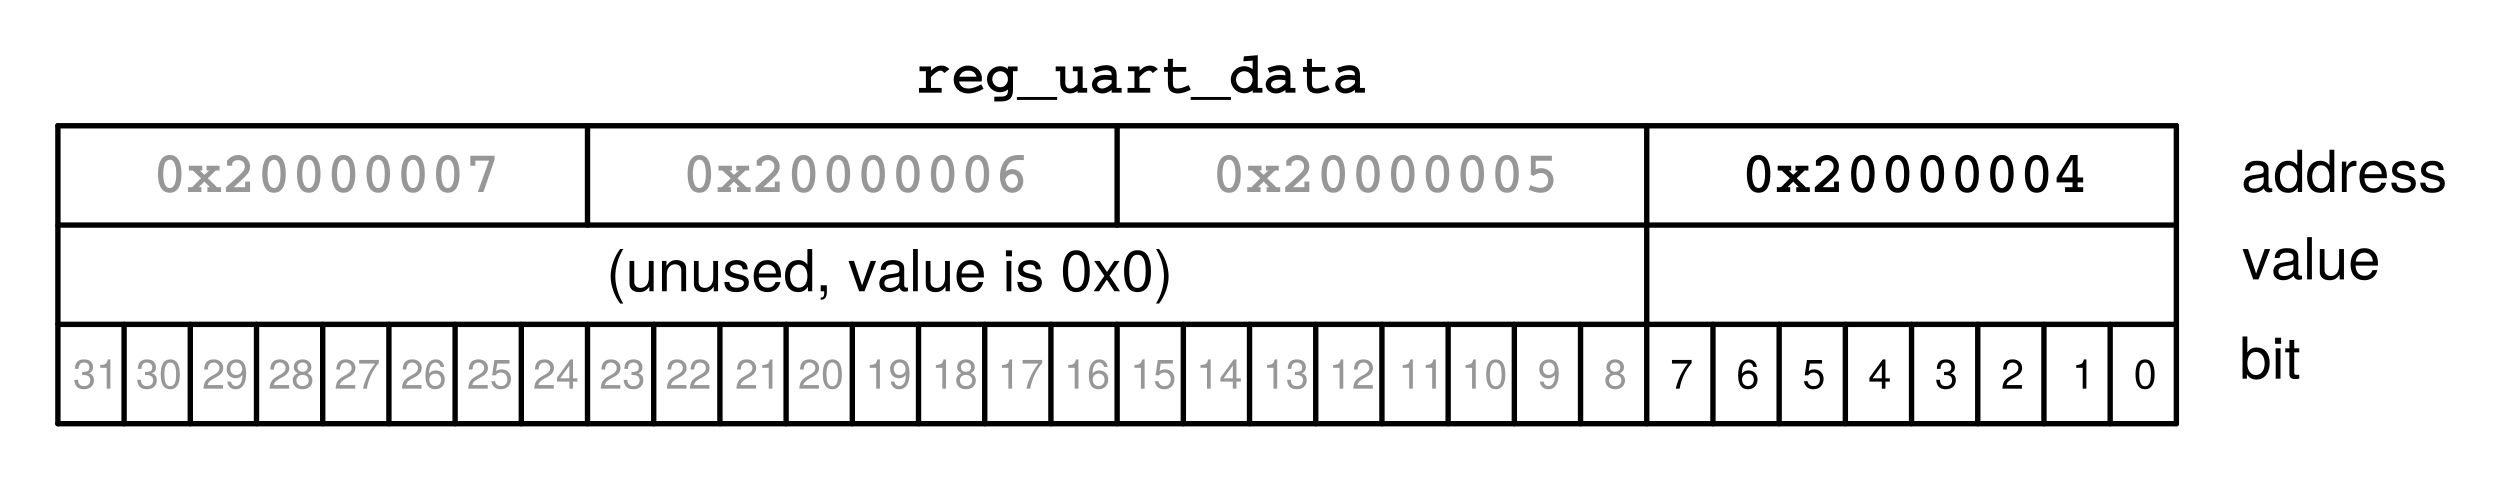 <svg xmlns="http://www.w3.org/2000/svg" xmlns:svg="http://www.w3.org/2000/svg" xmlns:xlink="http://www.w3.org/1999/xlink" id="svg25565" width="604.21" height="116.388" version="1.1" viewBox="0 0 453.157 87.291"><defs id="defs20272"><g id="g20270"><symbol id="glyph0-0" overflow="visible" style="overflow:visible"><path style="stroke:none" id="path19832"/></symbol><symbol id="glyph0-1" overflow="visible" style="overflow:visible"><path style="stroke:none" id="path19835" d="m 6.156,-6.344 v -1.312 h -5.375 V 0 h 1.578 v -3.297 h 3.344 v -1.312 H 2.359 V -6.344 Z m 0,0"/></symbol><symbol id="glyph0-2" overflow="visible" style="overflow:visible"><path style="stroke:none" id="path19838" d="M 5.688,0 V -5.672 H 4.203 v 3.406 c 0,0.672 -0.469,1.109 -1.172,1.109 -0.641,0 -0.953,-0.328 -0.953,-1.016 v -3.5 H 0.609 V -1.875 c 0,1.25 0.688,1.969 1.906,1.969 0.766,0 1.281,-0.281 1.688,-0.844 V 0 Z m 0,0"/></symbol><symbol id="glyph0-3" overflow="visible" style="overflow:visible"><path style="stroke:none" id="path19841" d="m 5.734,0 v -3.797 c 0,-1.25 -0.688,-1.969 -1.906,-1.969 -0.766,0 -1.281,0.281 -1.703,0.922 V -5.672 H 0.656 V 0 H 2.125 v -3.406 c 0,-0.672 0.484,-1.109 1.188,-1.109 0.641,0 0.953,0.344 0.953,1.016 V 0 Z m 0,0"/></symbol><symbol id="glyph0-4" overflow="visible" style="overflow:visible"><path style="stroke:none" id="path19844" d="m 5.484,-1.969 h -1.406 c -0.188,0.594 -0.484,0.875 -1.047,0.875 -0.75,0 -1.203,-0.594 -1.203,-1.703 0,-1.031 0.266,-1.781 1.203,-1.781 0.594,0 0.875,0.281 1.047,1.031 h 1.406 C 5.375,-4.938 4.453,-5.766 3.031,-5.766 c -1.688,0 -2.672,1.047 -2.672,2.969 0,1.875 0.969,2.891 2.656,2.891 1.375,0 2.328,-0.844 2.469,-2.062 z m 0,0"/></symbol><symbol id="glyph0-5" overflow="visible" style="overflow:visible"><path style="stroke:none" id="path19847" d="M 3.156,0 V -1.031 C 3.016,-1.016 2.922,-1 2.828,-1 2.438,-1 2.344,-1.109 2.344,-1.609 v -2.969 h 0.812 v -0.969 h -0.812 v -1.531 H 0.875 v 1.531 H 0.141 v 0.969 H 0.875 v 3.359 c 0,0.891 0.469,1.266 1.438,1.266 0.328,0 0.578,-0.031 0.844,-0.047 z m 0,0"/></symbol><symbol id="glyph0-6" overflow="visible" style="overflow:visible"><path style="stroke:none" id="path19850" d="M 2.172,0 V -5.672 H 0.703 V 0 Z M 2.188,-6.359 v -1.469 H 0.719 v 1.469 z m 0,0"/></symbol><symbol id="glyph0-7" overflow="visible" style="overflow:visible"><path style="stroke:none" id="path19853" d="m 5.969,-2.797 c 0,-1.922 -1.031,-2.969 -2.812,-2.969 -1.734,0 -2.781,1.078 -2.781,2.938 0,1.859 1.047,2.922 2.797,2.922 1.719,0 2.797,-1.062 2.797,-2.891 z M 4.5,-2.812 C 4.5,-1.75 3.953,-1.094 3.172,-1.094 2.375,-1.094 1.844,-1.75 1.844,-2.828 c 0,-1.094 0.531,-1.75 1.328,-1.75 0.812,0 1.328,0.656 1.328,1.766 z m 0,0"/></symbol><symbol id="glyph0-8" overflow="visible" style="overflow:visible"><path style="stroke:none" id="path19856" d="M 5.5,0 V -0.172 C 5.234,-0.422 5.172,-0.578 5.172,-0.875 v -3.141 c 0,-1.156 -0.797,-1.75 -2.328,-1.75 -1.531,0 -2.328,0.656 -2.422,1.969 H 1.844 c 0.062,-0.594 0.312,-0.781 1.031,-0.781 0.562,0 0.859,0.188 0.859,0.562 0,0.609 -0.453,0.547 -1.188,0.672 L 1.969,-3.25 c -1.125,0.203 -1.672,0.688 -1.672,1.719 0,1.094 0.781,1.625 1.719,1.625 0.625,0 1.203,-0.266 1.719,-0.812 0,0.297 0.031,0.547 0.172,0.719 z M 3.734,-2.422 c 0,0.844 -0.422,1.328 -1.172,1.328 -0.5,0 -0.797,-0.188 -0.797,-0.609 C 1.766,-2.125 2,-2.281 2.609,-2.406 l 0.5,-0.094 C 3.5,-2.578 3.562,-2.594 3.734,-2.672 Z m 0,0"/></symbol><symbol id="glyph0-9" overflow="visible" style="overflow:visible"><path style="stroke:none" id="path19859" d="M 2.172,0 V -7.656 H 0.703 V 0 Z m 0,0"/></symbol><symbol id="glyph0-10" overflow="visible" style="overflow:visible"><path style="stroke:none" id="path19862"/></symbol><symbol id="glyph0-11" overflow="visible" style="overflow:visible"><path style="stroke:none" id="path19865" d="m 7.156,-3.828 c 0,-1.188 -0.328,-2.219 -0.938,-2.938 C 5.703,-7.391 4.984,-7.656 3.797,-7.656 H 0.812 V 0 H 3.797 C 4.969,0 5.688,-0.266 6.219,-0.891 c 0.594,-0.719 0.938,-1.75 0.938,-2.938 z m -1.578,0 c 0,1.688 -0.594,2.516 -1.781,2.516 h -1.406 v -5.031 h 1.406 c 1.188,0 1.781,0.828 1.781,2.516 z m 0,0"/></symbol><symbol id="glyph0-12" overflow="visible" style="overflow:visible"><path style="stroke:none" id="path19868" d="m 5.516,-2.625 c 0,-1.953 -0.984,-3.141 -2.656,-3.141 -1.625,0 -2.625,1.109 -2.625,3 0,1.828 0.984,2.859 2.594,2.859 1.266,0 2.297,-0.578 2.625,-1.688 H 4 c -0.125,0.406 -0.594,0.562 -1.125,0.562 -0.688,0 -1.125,-0.312 -1.172,-1.422 H 5.5 Z M 3.984,-3.422 H 1.719 c 0.094,-0.781 0.469,-1.219 1.109,-1.219 0.641,0 1.078,0.406 1.156,1.219 z m 0,0"/></symbol><symbol id="glyph0-13" overflow="visible" style="overflow:visible"><path style="stroke:none" id="path19871" d="M 5.453,-1.688 V -1.75 c 0,-0.656 -0.359,-1.141 -1.109,-1.359 l -1.859,-0.531 c -0.406,-0.125 -0.516,-0.219 -0.516,-0.438 0,-0.328 0.344,-0.531 0.859,-0.531 0.703,0 1.047,0.25 1.062,0.766 h 1.406 C 5.281,-5.047 4.359,-5.766 2.828,-5.766 1.391,-5.766 0.5,-5.047 0.5,-3.875 c 0,0.688 0.188,1.078 1.25,1.391 L 3.5,-1.938 c 0.359,0.125 0.484,0.234 0.484,0.391 0,0.344 -0.406,0.484 -1.094,0.484 C 2.219,-1.062 1.875,-1.188 1.75,-1.797 H 0.297 c 0.047,1.234 0.969,1.891 2.688,1.891 1.594,0 2.469,-0.625 2.469,-1.781 z m 0,0"/></symbol><symbol id="glyph0-14" overflow="visible" style="overflow:visible"><path style="stroke:none" id="path19874" d="M 3.891,-4.266 V -5.75 C 3.797,-5.766 3.75,-5.766 3.703,-5.766 c -0.672,0 -1.25,0.438 -1.578,1.203 V -5.672 H 0.656 V 0 H 2.125 V -3.016 C 2.125,-3.875 2.562,-4.312 3.422,-4.312 c 0.156,0 0.266,0.016 0.469,0.047 z m 0,0"/></symbol><symbol id="glyph0-15" overflow="visible" style="overflow:visible"><path style="stroke:none" id="path19877" d="m 6.031,-2.828 c 0,-1.688 -0.891,-2.938 -2.375,-2.938 -0.719,0 -1.219,0.312 -1.578,0.938 v -0.844 H 0.609 V 2.281 h 1.469 V -0.75 C 2.438,-0.125 2.938,0.094 3.656,0.094 c 1.359,0 2.375,-1.203 2.375,-2.922 z M 4.562,-2.812 c 0,1.031 -0.516,1.672 -1.25,1.672 -0.734,0 -1.234,-0.641 -1.234,-1.688 0,-1.062 0.5,-1.703 1.234,-1.703 0.75,0 1.25,0.641 1.25,1.719 z m 0,0"/></symbol><symbol id="glyph0-16" overflow="visible" style="overflow:visible"><path style="stroke:none" id="path19880" d="M 6.547,0 V -1.312 H 2.406 V -3.297 H 6.062 v -1.312 H 2.406 V -6.344 h 3.953 v -1.312 H 0.828 V 0 Z m 0,0"/></symbol><symbol id="glyph0-17" overflow="visible" style="overflow:visible"><path style="stroke:none" id="path19883" d="m 5.625,0 -1.891,-2.859 1.844,-2.812 H 3.812 L 2.891,-3.953 1.969,-5.672 H 0.203 L 2.062,-2.859 0.172,0 H 1.938 L 2.891,-1.766 3.859,0 Z m 0,0"/></symbol><symbol id="glyph0-18" overflow="visible" style="overflow:visible"><path style="stroke:none" id="path19886" d="M 5.75,0 3.688,-3.531 5.625,-5.672 H 3.953 L 2.094,-3.469 v -4.188 H 0.625 V 0 H 2.094 V -1.859 L 2.672,-2.5 4.031,0 Z m 0,0"/></symbol><symbol id="glyph0-19" overflow="visible" style="overflow:visible"><path style="stroke:none" id="path19889" d="M 6.859,-2.578 V -7.656 h -1.562 v 5.078 c 0,0.922 -0.484,1.359 -1.469,1.359 C 2.844,-1.219 2.375,-1.656 2.375,-2.578 V -7.656 H 0.797 v 5.078 c 0,1.797 1.281,2.703 3.031,2.703 1.766,0 3.031,-0.906 3.031,-2.703 z m 0,0"/></symbol><symbol id="glyph0-20" overflow="visible" style="overflow:visible"><path style="stroke:none" id="path19892" d="M 7.375,0 4.734,-7.656 H 3 L 0.266,0 H 1.875 l 0.516,-1.547 h 2.875 L 5.766,0 Z M 4.828,-2.859 h -2 l 1,-2.984 z m 0,0"/></symbol><symbol id="glyph0-21" overflow="visible" style="overflow:visible"><path style="stroke:none" id="path19895" d="m 7.109,0 v -0.281 c -0.25,-0.141 -0.344,-0.297 -0.344,-0.625 C 6.734,-3.172 6.688,-3.281 5.719,-3.703 6.578,-4.031 7,-4.656 7,-5.594 7,-6.766 6.297,-7.656 4.953,-7.656 H 0.844 V 0 H 2.422 V -3.031 H 4.219 c 0.688,0 0.984,0.266 0.984,0.906 l -0.031,0.812 c 0,0.719 0.047,0.938 0.25,1.312 z m -1.688,-5.359 c 0,0.672 -0.219,1.016 -1.109,1.016 H 2.422 v -2 H 4.312 c 0.859,0 1.109,0.312 1.109,0.984 z m 0,0"/></symbol><symbol id="glyph0-22" overflow="visible" style="overflow:visible"><path style="stroke:none" id="path19898" d="m 6.281,-6.344 v -1.312 H 0.141 v 1.312 H 2.469 V 0 h 1.578 v -6.344 z m 0,0"/></symbol><symbol id="glyph1-0" overflow="visible" style="overflow:visible"><path style="stroke:none" id="path19901"/></symbol><symbol id="glyph1-1" overflow="visible" style="overflow:visible"><path style="stroke:none" id="path19904" d="m 2.062,2.234 c -0.391,-1 -0.578,-2 -0.578,-3.062 0,-2.328 0.906,-4.656 2.672,-6.828 H 3.578 C 1.75,-5.75 0.656,-3.344 0.656,-1.219 c 0,1.25 0.312,2.547 0.828,3.453 z m 0,0"/></symbol><symbol id="glyph1-2" overflow="visible" style="overflow:visible"><path style="stroke:none" id="path19907" d="m 4.906,-1.891 h -0.875 c -0.312,0.859 -0.875,1.234 -1.625,1.234 -0.719,0 -1.203,-0.469 -1.203,-1.281 0,-1.5 0.859,-2.906 2.109,-2.906 0.672,0 1.078,0.359 1.078,0.953 0,0.062 0,0.141 -0.016,0.234 H 5.266 V -3.812 c 0.016,-0.156 0.031,-0.266 0.031,-0.297 0,-0.797 -0.703,-1.547 -1.828,-1.547 -1.922,0 -3.188,1.609 -3.188,3.828 0,1.141 0.766,1.984 1.969,1.984 1.359,0 2.234,-0.562 2.656,-2.047 z m 0,0"/></symbol><symbol id="glyph1-3" overflow="visible" style="overflow:visible"><path style="stroke:none" id="path19910" d="m 5.516,-3.703 c 0,-1.109 -0.75,-1.953 -2.016,-1.953 -1.969,0 -3.172,1.812 -3.172,3.891 0,1.172 0.812,1.922 2,1.922 1.906,0 3.188,-1.672 3.188,-3.859 z M 4.594,-3.5 c 0,1.562 -0.875,2.844 -2.125,2.844 -0.75,0 -1.219,-0.484 -1.219,-1.312 0,-1.531 0.875,-2.875 2.125,-2.875 0.766,0 1.219,0.5 1.219,1.344 z m 0,0"/></symbol><symbol id="glyph1-4" overflow="visible" style="overflow:visible"><path style="stroke:none" id="path19913" d="M 5.453,-3.953 C 5.484,-4.078 5.5,-4.203 5.5,-4.344 c 0,-0.797 -0.547,-1.312 -1.422,-1.312 -0.797,0 -1.5,0.281 -2.047,0.844 L 2.172,-5.5 H 1.375 L 0.203,0 H 1.094 l 0.641,-3.031 c 0.234,-1.156 0.984,-1.875 1.938,-1.875 0.516,0 0.906,0.375 0.906,0.859 0,0.062 -0.031,0.219 -0.062,0.375 L 3.734,0 H 4.625 Z m 0,0"/></symbol><symbol id="glyph1-5" overflow="visible" style="overflow:visible"><path style="stroke:none" id="path19916" d="m 2.312,-0.766 c -0.328,0.078 -0.375,0.078 -0.5,0.078 -0.234,0 -0.391,-0.109 -0.391,-0.281 0,-0.031 0.016,-0.078 0.031,-0.141 l 0.781,-3.688 h 0.938 L 3.312,-5.5 H 2.391 l 0.312,-1.516 h -0.875 L 1.5,-5.5 H 0.75 l -0.141,0.703 h 0.75 L 0.562,-1.078 C 0.531,-0.969 0.531,-0.859 0.531,-0.75 c 0,0.516 0.344,0.828 0.922,0.828 C 1.672,0.078 2,0.047 2.141,0 Z m 0,0"/></symbol><symbol id="glyph1-6" overflow="visible" style="overflow:visible"><path style="stroke:none" id="path19919" d="M 1.719,-1.078 H 0.625 L 0.391,0 h 1.094 z m 0,0"/></symbol><symbol id="glyph1-7" overflow="visible" style="overflow:visible"><path style="stroke:none" id="path19922" d="m 2.891,-4.281 c 0,-1.172 -0.312,-2.5 -0.812,-3.375 H 1.5 c 0.406,1.016 0.578,2 0.578,3.125 0,2.281 -0.938,4.641 -2.672,6.766 h 0.578 c 1.812,-1.891 2.906,-4.328 2.906,-6.516 z m 0,0"/></symbol><symbol id="glyph1-8" overflow="visible" style="overflow:visible"><path style="stroke:none" id="path19925" d="M 7.156,-6.797 7.328,-7.656 H 1.312 l -0.172,0.859 h 2.531 L 2.219,0 H 3.203 L 4.656,-6.797 Z m 0,0"/></symbol><symbol id="glyph1-9" overflow="visible" style="overflow:visible"><path style="stroke:none" id="path19928" d="m 5.172,0 0.125,-0.688 c -0.094,0.031 -0.125,0.031 -0.172,0.031 -0.281,0 -0.406,-0.094 -0.406,-0.312 0,-0.047 0,-0.078 0.016,-0.109 l 0.641,-3 C 5.438,-4.375 5.438,-4.375 5.438,-4.469 c 0,-0.719 -0.719,-1.188 -1.828,-1.188 -1.453,0 -2.344,0.609 -2.547,1.781 h 0.875 c 0.219,-0.672 0.672,-0.969 1.438,-0.969 0.641,0 1.125,0.281 1.125,0.672 0,0.031 -0.016,0.109 -0.031,0.188 l -0.031,0.188 c -0.062,0.438 -0.312,0.562 -1.062,0.625 -1.406,0.141 -1.844,0.234 -2.359,0.562 -0.547,0.344 -0.844,0.859 -0.844,1.469 0,0.844 0.578,1.297 1.516,1.297 0.688,0 1.297,-0.094 2.109,-0.766 l -0.016,0.156 c 0,0.438 0.328,0.547 0.828,0.547 C 4.75,0.094 4.75,0.078 5.172,0 Z m -0.969,-2.703 -0.188,0.891 c -0.125,0.656 -1.047,1.219 -1.984,1.219 -0.594,0 -0.938,-0.219 -0.938,-0.656 0,-0.656 0.469,-1 1.578,-1.156 1,-0.141 1.078,-0.141 1.531,-0.297 z m 0,0"/></symbol><symbol id="glyph1-10" overflow="visible" style="overflow:visible"><path style="stroke:none" id="path19931" d="m 5.656,-3.594 c 0,-1.188 -0.812,-2.062 -1.859,-2.062 -0.766,0 -1.172,0.172 -1.859,0.891 L 2.547,-7.656 h -0.875 L 0.047,0 h 0.781 l 0.188,-0.859 c 0.328,0.719 0.812,1.016 1.562,1.016 1.891,0 3.078,-1.891 3.078,-3.75 z m -0.938,0.188 c 0,1.562 -0.984,2.75 -2.109,2.75 -0.719,0 -1.188,-0.484 -1.188,-1.312 0,-1.641 0.984,-2.875 2.078,-2.875 0.766,0 1.219,0.531 1.219,1.438 z m 0,0"/></symbol><symbol id="glyph1-11" overflow="visible" style="overflow:visible"><path style="stroke:none" id="path19934" d="M 2.703,-7.656 H 1.812 L 0.188,0 h 0.891 z m 0,0"/></symbol><symbol id="glyph1-12" overflow="visible" style="overflow:visible"><path style="stroke:none" id="path19937" d="m 5.391,-2.5 0.031,-0.141 c 0.094,-0.5 0.141,-0.938 0.141,-1.219 0,-1.016 -0.875,-1.797 -2,-1.797 -0.922,0 -1.797,0.422 -2.328,1.125 C 0.75,-3.859 0.375,-2.703 0.375,-1.859 c 0,1.094 0.797,2.016 2.078,2.016 1.266,0 2.328,-0.688 2.656,-1.828 H 4.219 C 3.859,-1.031 3.312,-0.656 2.609,-0.656 c -0.828,0 -1.312,-0.469 -1.312,-1.359 C 1.281,-2.188 1.297,-2.297 1.344,-2.5 Z M 4.625,-3.25 H 1.531 c 0.266,-0.922 1.047,-1.594 1.891,-1.594 0.75,0 1.219,0.5 1.219,1.281 0,0.109 -0.016,0.188 -0.016,0.312 z m 0,0"/></symbol><symbol id="glyph1-13" overflow="visible" style="overflow:visible"><path style="stroke:none" id="path19940"/></symbol><symbol id="glyph1-14" overflow="visible" style="overflow:visible"><path style="stroke:none" id="path19943" d="M 4.703,-7.438 H 4.094 c -0.562,1.125 -0.781,1.266 -2.297,1.469 L 1.656,-5.297 H 3.328 L 2.188,0 H 3.125 Z m 0,0"/></symbol><symbol id="glyph1-15" overflow="visible" style="overflow:visible"><path style="stroke:none" id="path19946" d="m 5.984,-5.641 c 0,-1.062 -0.75,-1.797 -2.016,-1.797 -1.609,0 -2.547,0.797 -2.953,2.578 H 1.938 c 0.312,-1.203 0.906,-1.781 1.906,-1.781 0.734,0 1.219,0.453 1.219,1.125 0,0.672 -0.5,1.312 -1.375,1.75 L 2.594,-3.219 C 0.781,-2.25 0.297,-1.688 -0.172,0 H 4.781 L 4.984,-0.906 H 1.016 C 1.188,-1.438 1.781,-1.938 2.734,-2.422 l 1.172,-0.594 c 1.391,-0.703 2.078,-1.562 2.078,-2.625 z m 0,0"/></symbol><symbol id="glyph1-16" overflow="visible" style="overflow:visible"><path style="stroke:none" id="path19949" d="m 5.906,0 0.188,-0.859 H 1.578 l 0.578,-2.625 h 4.141 l 0.188,-0.859 h -4.156 l 0.531,-2.453 H 7.188 L 7.359,-7.656 h -5.312 L 0.422,0 Z m 0,0"/></symbol><symbol id="glyph1-17" overflow="visible" style="overflow:visible"><path style="stroke:none" id="path19952" d="M 4.438,0 3.156,-2.797 5.594,-5.5 H 4.578 l -1.75,2.016 L 1.906,-5.5 H 0.922 L 2.156,-2.797 -0.344,0 H 0.688 L 2.516,-2.094 3.453,0 Z m 0,0"/></symbol><symbol id="glyph1-18" overflow="visible" style="overflow:visible"><path style="stroke:none" id="path19955" d="M 7.531,0 8.359,-3.922 C 8.391,-4.031 8.422,-4.375 8.422,-4.5 c 0,-0.547 -0.406,-1.156 -1.328,-1.156 -0.688,0 -1.281,0.266 -1.906,0.875 -0.172,-0.594 -0.578,-0.875 -1.266,-0.875 -0.719,0 -1.203,0.203 -1.875,0.844 L 2.188,-5.5 H 1.391 L 0.219,0 H 1.109 L 1.844,-3.453 C 2,-4.25 2.719,-4.906 3.422,-4.906 c 0.516,0 0.859,0.297 0.859,0.734 0,0.109 0,0.25 -0.047,0.375 L 3.438,0 h 0.875 L 5.047,-3.453 C 5.219,-4.281 5.938,-4.906 6.703,-4.906 7.188,-4.906 7.5,-4.594 7.5,-4.094 c 0,0.156 0,0.156 -0.094,0.516 L 6.641,0 Z m 0,0"/></symbol><symbol id="glyph1-19" overflow="visible" style="overflow:visible"><path style="stroke:none" id="path19958" d="M 5.625,-3.609 C 5.625,-4.875 4.922,-5.656 3.797,-5.656 c -0.734,0 -1.656,0.438 -1.938,1.031 l 0.188,-0.875 h -0.844 l -1.656,7.734 H 0.438 L 1.078,-0.75 c 0.328,0.641 0.766,0.906 1.5,0.906 C 4.375,0.156 5.625,-1.516 5.625,-3.609 Z M 4.703,-3.406 c 0,1.453 -0.844,2.75 -2.031,2.75 -0.766,0 -1.266,-0.484 -1.266,-1.312 0,-1.5 0.891,-2.875 2.047,-2.875 0.781,0 1.25,0.531 1.25,1.438 z m 0,0"/></symbol><symbol id="glyph1-20" overflow="visible" style="overflow:visible"><path style="stroke:none" id="path19961" d="M 1.75,-1.078 H 0.656 L 0.422,0 h 1.094 z M 2.688,-5.5 H 1.516 l -0.156,1.078 h 1.094 z m 0,0"/></symbol><symbol id="glyph1-21" overflow="visible" style="overflow:visible"><path style="stroke:none" id="path19964" d="M 5.312,-2.656 C 5.312,-3.25 5.078,-3.594 4.5,-3.891 5.391,-4.406 5.766,-4.984 5.766,-5.906 c 0,-0.922 -0.75,-1.531 -1.906,-1.531 -1.406,0 -2.359,0.641 -2.812,2.391 H 1.969 c 0.25,-1.141 0.844,-1.594 1.766,-1.594 0.672,0 1.109,0.344 1.109,0.922 0,0.953 -0.547,1.484 -1.953,1.484 h -0.188 L 2.531,-3.453 C 2.75,-3.469 2.859,-3.469 3,-3.469 c 0.875,0 1.391,0.344 1.391,0.953 0,1.125 -0.812,1.859 -1.984,1.859 -0.75,0 -1.234,-0.406 -1.234,-1.047 0,-0.078 0,-0.234 0.031,-0.406 L 1.219,-2.25 H 0.297 c -0.047,0.312 -0.062,0.469 -0.062,0.656 0,1.125 0.719,1.75 2.031,1.75 1.844,0 3.047,-1.281 3.047,-2.812 z m 0,0"/></symbol><symbol id="glyph2-0" overflow="visible" style="overflow:visible"><path style="stroke:none" id="path19967"/></symbol><symbol id="glyph2-1" overflow="visible" style="overflow:visible"><path style="stroke:none" id="path19970" d="m 4.812,-1.547 c 0,-0.812 -0.453,-1.219 -1.547,-1.484 L 2.422,-3.234 C 1.719,-3.406 1.406,-3.641 1.406,-4.016 c 0,-0.516 0.453,-0.828 1.172,-0.828 0.703,0 1.078,0.297 1.094,0.875 H 4.594 c 0,-1.078 -0.719,-1.688 -1.984,-1.688 C 1.328,-5.656 0.5,-5 0.5,-3.984 c 0,0.859 0.438,1.281 1.734,1.594 L 3.062,-2.188 c 0.609,0.141 0.844,0.312 0.844,0.719 0,0.516 -0.516,0.812 -1.281,0.812 -0.781,0 -1.234,-0.188 -1.344,-1.031 H 0.359 c 0.047,1.281 0.75,1.844 2.188,1.844 1.391,0 2.266,-0.641 2.266,-1.703 z m 0,0"/></symbol><symbol id="glyph2-2" overflow="visible" style="overflow:visible"><path style="stroke:none" id="path19973" d="m 5.391,-2.5 c 0,-0.797 -0.062,-1.297 -0.219,-1.703 C 4.812,-5.109 3.969,-5.656 2.938,-5.656 c -1.531,0 -2.516,1.125 -2.516,2.938 0,1.812 0.953,2.875 2.5,2.875 1.25,0 2.125,-0.719 2.344,-1.828 h -0.875 c -0.25,0.734 -0.734,1.016 -1.438,1.016 -0.922,0 -1.594,-0.578 -1.625,-1.844 z m -0.938,-0.781 c 0,0 0,0.047 -0.016,0.062 H 1.359 c 0.062,-0.969 0.688,-1.625 1.562,-1.625 0.875,0 1.531,0.703 1.531,1.562 z m 0,0"/></symbol><symbol id="glyph2-3" overflow="visible" style="overflow:visible"><path style="stroke:none" id="path19976" d="M 3.375,-4.734 V -5.625 C 3.219,-5.656 3.156,-5.656 3.031,-5.656 c -0.562,0 -1,0.328 -1.5,1.156 v -1 H 0.734 V 0 h 0.875 v -2.859 c 0,-1.234 0.406,-1.859 1.766,-1.875 z m 0,0"/></symbol><symbol id="glyph2-4" overflow="visible" style="overflow:visible"><path style="stroke:none" id="path19979"/></symbol><symbol id="glyph2-5" overflow="visible" style="overflow:visible"><path style="stroke:none" id="path19982" d="m 2.672,0 v -0.734 c -0.125,0.031 -0.25,0.047 -0.422,0.047 -0.375,0 -0.484,-0.109 -0.484,-0.5 v -3.594 h 0.906 V -5.5 h -0.906 v -1.516 h -0.875 V -5.5 h -0.75 v 0.719 h 0.75 v 3.984 c 0,0.562 0.375,0.875 1.062,0.875 C 2.156,0.078 2.375,0.047 2.672,0 Z m 0,0"/></symbol><symbol id="glyph2-6" overflow="visible" style="overflow:visible"><path style="stroke:none" id="path19985" d="M 4.969,0 3.062,-2.844 4.906,-5.5 H 3.922 l -1.312,2 -1.328,-2 h -1 L 2.125,-2.797 0.172,0 h 1 L 2.578,-2.109 3.953,0 Z m 0,0"/></symbol><symbol id="glyph2-7" overflow="visible" style="overflow:visible"><path style="stroke:none" id="path19988" d="m 3.062,2.219 c -0.938,-1.5 -1.453,-3.266 -1.453,-4.938 0,-1.672 0.516,-3.438 1.453,-4.938 H 2.484 c -1.062,1.375 -1.719,3.281 -1.719,4.938 0,1.656 0.656,3.562 1.719,4.938 z m 0,0"/></symbol><symbol id="glyph2-8" overflow="visible" style="overflow:visible"><path style="stroke:none" id="path19991" d="m 5.484,-2.703 c 0,-1.844 -0.891,-2.953 -2.359,-2.953 -0.734,0 -1.344,0.328 -1.75,0.984 V -5.5 H 0.578 v 7.781 h 0.875 v -2.938 c 0.453,0.562 0.969,0.812 1.688,0.812 1.422,0 2.344,-1.094 2.344,-2.859 z M 4.578,-2.719 c 0,1.25 -0.641,2.062 -1.594,2.062 -0.922,0 -1.531,-0.766 -1.531,-2.047 0,-1.297 0.609,-2.141 1.531,-2.141 0.969,0 1.594,0.812 1.594,2.125 z m 0,0"/></symbol><symbol id="glyph2-9" overflow="visible" style="overflow:visible"><path style="stroke:none" id="path19994" d="m 1.609,0 v -5.5 h -0.875 V 0 Z M 1.719,-6.328 v -1.094 H 0.625 v 1.094 z m 0,0"/></symbol><symbol id="glyph2-10" overflow="visible" style="overflow:visible"><path style="stroke:none" id="path19997" d="m 5.109,0 v -4.156 c 0,-0.922 -0.672,-1.5 -1.734,-1.5 -0.828,0 -1.344,0.312 -1.828,1.078 V -5.5 h -0.812 V 0 h 0.875 v -3.031 c 0,-1.125 0.609,-1.859 1.5,-1.859 0.688,0 1.125,0.422 1.125,1.078 V 0 Z m 0,0"/></symbol><symbol id="glyph2-11" overflow="visible" style="overflow:visible"><path style="stroke:none" id="path20000" d="M 6.078,-6.797 V -7.656 H 0.938 V 0 h 0.984 v -3.484 h 3.656 V -4.344 h -3.656 v -2.453 z m 0,0"/></symbol><symbol id="glyph2-12" overflow="visible" style="overflow:visible"><path style="stroke:none" id="path20003" d="M 5.453,-6.516 V -7.281 H 0.484 V -6.375 H 4.5 C 3.031,-4.5 1.969,-2.328 1.453,0 H 2.438 c 0.406,-2.406 1.453,-4.656 3.016,-6.516 z m 0,0"/></symbol><symbol id="glyph2-13" overflow="visible" style="overflow:visible"><path style="stroke:none" id="path20006" d="M 2.688,-2.703 C 2.688,-4.375 2.031,-6.281 0.969,-7.656 h -0.562 c 0.922,1.5 1.438,3.266 1.438,4.953 0,1.656 -0.516,3.438 -1.438,4.922 h 0.562 C 2.031,0.844 2.688,-1.062 2.688,-2.703 Z m 0,0"/></symbol><symbol id="glyph2-14" overflow="visible" style="overflow:visible"><path style="stroke:none" id="path20009" d="M 5.625,-0.016 V -0.688 c -0.109,0.031 -0.141,0.031 -0.203,0.031 -0.297,0 -0.469,-0.156 -0.469,-0.438 v -3.062 c 0,-0.984 -0.719,-1.5 -2.062,-1.5 -1.344,0 -2.156,0.516 -2.203,1.781 h 0.875 c 0.078,-0.672 0.469,-0.969 1.297,-0.969 0.781,0 1.219,0.281 1.219,0.812 v 0.234 c 0,0.359 -0.219,0.516 -0.906,0.609 C 1.938,-3.031 1.75,-3 1.406,-2.859 0.766,-2.594 0.438,-2.094 0.438,-1.422 c 0,0.984 0.703,1.578 1.812,1.578 0.703,0 1.391,-0.297 1.859,-0.812 0.094,0.422 0.484,0.734 0.906,0.734 0.188,0 0.312,-0.031 0.609,-0.094 z M 4.078,-1.906 c 0,0.797 -0.797,1.297 -1.641,1.297 -0.688,0 -1.078,-0.234 -1.078,-0.844 0,-0.578 0.391,-0.828 1.312,-0.969 0.922,-0.125 1.125,-0.156 1.406,-0.297 z m 0,0"/></symbol><symbol id="glyph2-15" overflow="visible" style="overflow:visible"><path style="stroke:none" id="path20012" d="m 5.203,0 v -7.656 h -0.875 v 2.844 c -0.375,-0.547 -0.953,-0.844 -1.688,-0.844 -1.438,0 -2.375,1.094 -2.375,2.859 0,1.859 0.922,2.953 2.406,2.953 0.75,0 1.281,-0.281 1.75,-0.969 V 0 Z m -0.875,-2.734 c 0,1.281 -0.609,2.078 -1.531,2.078 -0.969,0 -1.609,-0.812 -1.609,-2.094 0,-1.281 0.641,-2.094 1.594,-2.094 0.953,0 1.547,0.844 1.547,2.109 z m 0,0"/></symbol><symbol id="glyph2-16" overflow="visible" style="overflow:visible"><path style="stroke:none" id="path20015" d="M 6.438,0 V -0.859 H 1.922 v -2.625 H 6.094 V -4.344 H 1.922 V -6.797 H 6.25 V -7.656 H 0.938 V 0 Z m 0,0"/></symbol><symbol id="glyph2-17" overflow="visible" style="overflow:visible"><path style="stroke:none" id="path20018" d="M 5.016,-1.891 H 4.125 c -0.141,0.875 -0.594,1.234 -1.344,1.234 -0.969,0 -1.547,-0.734 -1.547,-2.047 0,-1.375 0.578,-2.141 1.531,-2.141 0.734,0 1.188,0.422 1.297,1.188 H 4.953 C 4.844,-5 4,-5.656 2.766,-5.656 c -1.469,0 -2.438,1.125 -2.438,2.953 0,1.781 0.938,2.859 2.438,2.859 1.312,0 2.141,-0.781 2.25,-2.047 z m 0,0"/></symbol><symbol id="glyph2-18" overflow="visible" style="overflow:visible"><path style="stroke:none" id="path20021" d="M 1.578,0 V -7.656 H 0.719 V 0 Z m 0,0"/></symbol><symbol id="glyph2-19" overflow="visible" style="overflow:visible"><path style="stroke:none" id="path20024" d="m 5.359,-2.703 c 0,-1.906 -0.922,-2.953 -2.5,-2.953 -1.547,0 -2.484,1.062 -2.484,2.906 0,1.844 0.922,2.906 2.484,2.906 1.547,0 2.5,-1.062 2.5,-2.859 z M 4.438,-2.719 c 0,1.297 -0.609,2.062 -1.578,2.062 -0.969,0 -1.562,-0.766 -1.562,-2.094 0,-1.328 0.594,-2.094 1.562,-2.094 1,0 1.578,0.766 1.578,2.125 z m 0,0"/></symbol><symbol id="glyph2-20" overflow="visible" style="overflow:visible"><path style="stroke:none" id="path20027" d="M 5.266,0 3.031,-3.594 4.938,-5.5 H 3.812 L 1.484,-3.172 V -7.656 h -0.875 V 0 h 0.875 V -2.141 L 2.328,-2.984 4.188,0 Z m 0,0"/></symbol><symbol id="glyph2-21" overflow="visible" style="overflow:visible"><path style="stroke:none" id="path20030" d="M 7.109,-2.797 H 6.094 c -0.219,1.453 -0.828,2.125 -2.125,2.125 -1.516,0 -2.484,-1.172 -2.484,-3.078 0,-1.969 0.922,-3.234 2.406,-3.234 1.188,0 1.828,0.531 2.062,1.703 h 1 C 6.641,-6.969 5.688,-7.844 4,-7.844 c -2.312,0 -3.5,1.875 -3.5,4.109 C 0.5,-1.5 1.719,0.188 3.953,0.188 c 1.875,0 2.922,-0.984 3.156,-2.984 z m 0,0"/></symbol><symbol id="glyph2-22" overflow="visible" style="overflow:visible"><path style="stroke:none" id="path20033" d="m 5.344,-3.891 c 0,-2.328 -0.812,-3.547 -2.516,-3.547 -1.406,0 -2.422,1 -2.422,2.453 0,1.391 0.938,2.328 2.281,2.328 0.703,0 1.219,-0.25 1.703,-0.828 -0.016,1.812 -0.594,2.828 -1.656,2.828 -0.656,0 -1.109,-0.422 -1.25,-1.125 H 0.562 c 0.172,1.219 0.969,1.938 2.109,1.938 1.734,0 2.672,-1.484 2.672,-4.047 z M 4.344,-5 c 0,0.922 -0.641,1.531 -1.547,1.531 -0.891,0 -1.453,-0.578 -1.453,-1.578 0,-0.953 0.625,-1.594 1.484,-1.594 0.859,0 1.516,0.672 1.516,1.641 z m 0,0"/></symbol><symbol id="glyph2-23" overflow="visible" style="overflow:visible"><path style="stroke:none" id="path20036" d="M 6.219,-6.797 V -7.656 h -6 v 0.859 H 2.734 V 0 H 3.719 v -6.797 z m 0,0"/></symbol><symbol id="glyph2-24" overflow="visible" style="overflow:visible"><path style="stroke:none" id="path20039" d="m 5.109,0 v -4.156 c 0,-0.922 -0.672,-1.5 -1.734,-1.5 -0.781,0 -1.25,0.234 -1.766,0.906 v -2.906 h -0.875 V 0 h 0.875 v -3.031 c 0,-1.125 0.578,-1.859 1.484,-1.859 0.625,0 1.141,0.359 1.141,1.078 V 0 Z m 0,0"/></symbol><symbol id="glyph2-25" overflow="visible" style="overflow:visible"><path style="stroke:none" id="path20042" d="M 6.766,-2.328 V -7.656 h -0.969 v 5.328 c 0,1.031 -0.75,1.656 -1.969,1.656 -1.156,0 -1.953,-0.547 -1.953,-1.656 V -7.656 H 0.891 v 5.328 c 0,1.547 1.109,2.516 2.938,2.516 1.797,0 2.938,-0.984 2.938,-2.516 z m 0,0"/></symbol><symbol id="glyph2-26" overflow="visible" style="overflow:visible"><path style="stroke:none" id="path20045" d="m 6.859,0 -2.688,-7.656 H 2.906 L 0.172,0 H 1.219 l 0.812,-2.297 H 4.984 L 5.766,0 Z m -2.156,-3.125 h -2.438 L 3.531,-6.609 Z m 0,0"/></symbol><symbol id="glyph2-27" overflow="visible" style="overflow:visible"><path style="stroke:none" id="path20048" d="M 7.125,0 V -0.234 C 6.766,-0.5 6.672,-0.766 6.672,-1.781 6.641,-3.047 6.453,-3.422 5.625,-3.781 6.484,-4.203 6.828,-4.734 6.828,-5.609 6.828,-6.938 6,-7.656 4.5,-7.656 H 0.969 V 0 H 1.953 V -3.297 H 4.469 c 0.859,0 1.281,0.422 1.266,1.359 L 5.719,-1.25 c 0,0.469 0.094,0.938 0.219,1.25 z M 5.812,-5.469 c 0,0.906 -0.453,1.312 -1.5,1.312 H 1.953 V -6.797 H 4.312 c 1.094,0 1.5,0.469 1.5,1.328 z m 0,0"/></symbol><symbol id="glyph2-28" overflow="visible" style="overflow:visible"><path style="stroke:none" id="path20051" d="m 5.359,-5.266 c 0,-1.25 -0.969,-2.172 -2.375,-2.172 -1.531,0 -2.406,0.766 -2.453,2.578 h 0.922 c 0.062,-1.25 0.578,-1.781 1.5,-1.781 0.844,0 1.469,0.609 1.469,1.406 0,0.578 -0.344,1.094 -1.016,1.469 L 2.453,-3.219 C 0.891,-2.344 0.438,-1.641 0.359,0 H 5.312 V -0.906 H 1.391 c 0.094,-0.609 0.438,-1 1.344,-1.547 l 1.062,-0.562 c 1.031,-0.547 1.562,-1.328 1.562,-2.25 z m 0,0"/></symbol><symbol id="glyph2-29" overflow="visible" style="overflow:visible"><path style="stroke:none" id="path20054" d="M 2.984,-2.516 V -3.281 h -2.5 v 0.766 z m 0,0"/></symbol><symbol id="glyph2-30" overflow="visible" style="overflow:visible"><path style="stroke:none" id="path20057" d="M 2.703,-4.781 V -5.5 h -0.906 v -0.859 c 0,-0.375 0.203,-0.562 0.609,-0.562 0.078,0 0.109,0 0.297,0.016 V -7.641 C 2.516,-7.672 2.391,-7.688 2.219,-7.688 c -0.812,0 -1.297,0.469 -1.297,1.25 V -5.5 H 0.188 v 0.719 H 0.922 V 0 h 0.875 v -4.781 z m 0,0"/></symbol><symbol id="glyph2-31" overflow="visible" style="overflow:visible"><path style="stroke:none" id="path20060" d="m 7.984,0 v -4.125 c 0,-0.984 -0.547,-1.531 -1.578,-1.531 -0.734,0 -1.172,0.219 -1.688,0.844 -0.328,-0.594 -0.766,-0.844 -1.484,-0.844 -0.734,0 -1.219,0.266 -1.688,0.938 V -5.5 H 0.75 V 0 h 0.859 v -3.453 c 0,-0.797 0.578,-1.438 1.297,-1.438 0.656,0 1.016,0.391 1.016,1.094 V 0 h 0.875 v -3.453 c 0,-0.797 0.594,-1.438 1.297,-1.438 0.641,0 1.016,0.406 1.016,1.094 V 0 Z m 0,0"/></symbol><symbol id="glyph2-32" overflow="visible" style="overflow:visible"><path style="stroke:none" id="path20063" d="m 5.062,0 v -5.5 h -0.875 v 3.031 c 0,1.125 -0.594,1.859 -1.5,1.859 C 2,-0.609 1.547,-1.031 1.547,-1.688 V -5.5 H 0.688 v 4.156 c 0,0.906 0.672,1.5 1.75,1.5 0.812,0 1.328,-0.281 1.844,-1 V 0 Z m 0,0"/></symbol><symbol id="glyph2-33" overflow="visible" style="overflow:visible"><path style="stroke:none" id="path20066" d="M 7.438,-5.5 H 6.453 L 5.359,-1.219 4.281,-5.5 H 3.203 L 2.156,-1.219 1.031,-5.5 H 0.062 L 1.656,0 H 2.641 L 3.703,-4.312 4.812,0 h 1 z m 0,0"/></symbol><symbol id="glyph2-34" overflow="visible" style="overflow:visible"><path style="stroke:none" id="path20069" d="m 5.484,-2.812 c 0,-1.781 -0.891,-2.844 -2.344,-2.844 -0.75,0 -1.297,0.281 -1.703,0.906 V -7.656 H 0.562 V 0 h 0.797 v -0.781 c 0.422,0.641 0.969,0.938 1.734,0.938 1.453,0 2.391,-1.188 2.391,-2.969 z m -0.906,0.047 c 0,1.25 -0.656,2.109 -1.609,2.109 C 2.047,-0.656 1.438,-1.5 1.438,-2.75 c 0,-1.297 0.609,-2.125 1.531,-2.094 0.984,0 1.609,0.859 1.609,2.078 z m 0,0"/></symbol><symbol id="glyph2-35" overflow="visible" style="overflow:visible"><path style="stroke:none" id="path20072" d="M 2,0 V -1.094 H 0.906 V 0 Z m 0,0"/></symbol><symbol id="glyph2-36" overflow="visible" style="overflow:visible"><path style="stroke:none" id="path20075" d="M 5.141,-0.906 V -5.5 h -0.812 v 0.797 c -0.438,-0.656 -0.984,-0.953 -1.688,-0.953 -1.391,0 -2.344,1.172 -2.344,2.953 0,1.734 0.984,2.859 2.281,2.859 0.688,0 1.172,-0.297 1.75,-0.984 v 0.359 c 0,1.469 -0.594,2.016 -1.625,2.016 -0.688,0 -1.219,-0.25 -1.328,-0.922 H 0.484 c 0.094,1.047 0.906,1.656 2.188,1.656 1.734,0 2.469,-0.766 2.469,-3.188 z m -0.906,-1.812 c 0,1.312 -0.562,2.062 -1.484,2.062 -0.953,0 -1.531,-0.766 -1.531,-2.094 0,-1.328 0.594,-2.094 1.516,-2.094 0.953,0 1.5,0.797 1.5,2.125 z m 0,0"/></symbol><symbol id="glyph2-37" overflow="visible" style="overflow:visible"><path style="stroke:none" id="path20078" d="m 5.016,-5.5 h -0.938 L 2.547,-1.219 1.141,-5.5 h -0.938 L 2.062,0.016 1.734,0.891 C 1.578,1.281 1.406,1.422 1.031,1.422 0.906,1.422 0.75,1.406 0.562,1.359 V 2.156 c 0.188,0.094 0.359,0.125 0.594,0.125 0.625,0 1.125,-0.344 1.422,-1.125 z m 0,0"/></symbol><symbol id="glyph2-38" overflow="visible" style="overflow:visible"><path style="stroke:none" id="path20081" d="m 6.484,-5.406 c 0,-1.438 -0.859,-2.25 -2.375,-2.25 H 0.953 V 0 H 1.938 v -3.25 h 2.406 c 1.25,0 2.141,-0.891 2.141,-2.156 z m -1.031,-0.047 c 0,0.844 -0.547,1.344 -1.484,1.344 H 1.938 v -2.688 h 2.031 c 0.938,0 1.484,0.5 1.484,1.344 z m 0,0"/></symbol><symbol id="glyph2-39" overflow="visible" style="overflow:visible"><path style="stroke:none" id="path20084" d="M 2.016,0.172 V -1.094 H 0.906 V 0 h 0.641 v 0.188 c 0,0.719 -0.141,0.938 -0.641,0.953 v 0.406 c 0.75,0 1.109,-0.469 1.109,-1.375 z m 0,0"/></symbol><symbol id="glyph2-40" overflow="visible" style="overflow:visible"><path style="stroke:none" id="path20087" d="m 5.109,-5.5 h -1 L 2.562,-1.047 1.094,-5.5 H 0.109 L 2.031,0 H 3 Z m 0,0"/></symbol><symbol id="glyph2-41" overflow="visible" style="overflow:visible"><path style="stroke:none" id="path20090" d="M 2,0 V -1.094 H 0.906 V 0 Z M 2,-4.406 V -5.5 H 0.906 v 1.094 z m 0,0"/></symbol><symbol id="glyph2-42" overflow="visible" style="overflow:visible"><path style="stroke:none" id="path20093" d="M 5.328,-3.578 C 5.328,-6.156 4.5,-7.438 2.891,-7.438 c -1.609,0 -2.438,1.297 -2.438,3.797 0,2.5 0.844,3.797 2.438,3.797 1.578,0 2.438,-1.297 2.438,-3.734 z M 4.375,-3.672 c 0,2.125 -0.484,3.062 -1.516,3.062 -0.969,0 -1.469,-0.984 -1.469,-3.031 0,-2.031 0.5,-2.984 1.5,-2.984 1,0 1.484,0.969 1.484,2.953 z m 0,0"/></symbol><symbol id="glyph2-43" overflow="visible" style="overflow:visible"><path style="stroke:none" id="path20096" d="m 5.312,-2.156 c 0,-0.906 -0.359,-1.438 -1.266,-1.734 0.703,-0.281 1.047,-0.766 1.047,-1.5 0,-1.281 -0.859,-2.047 -2.266,-2.047 -1.5,0 -2.297,0.812 -2.328,2.391 h 0.922 c 0.016,-1.094 0.469,-1.594 1.406,-1.594 0.828,0 1.312,0.484 1.312,1.281 0,0.797 -0.344,1.125 -1.812,1.125 v 0.766 h 0.5 c 1.016,0 1.547,0.484 1.547,1.312 0,0.938 -0.578,1.5 -1.547,1.5 -1.016,0 -1.5,-0.516 -1.562,-1.594 H 0.344 c 0.109,1.656 0.922,2.406 2.453,2.406 1.531,0 2.516,-0.906 2.516,-2.312 z m 0,0"/></symbol><symbol id="glyph2-44" overflow="visible" style="overflow:visible"><path style="stroke:none" id="path20099" d="M 3.641,0 V -7.438 H 3.031 C 2.703,-6.297 2.5,-6.141 1.078,-5.969 v 0.672 H 2.719 V 0 Z m 0,0"/></symbol><symbol id="glyph2-45" overflow="visible" style="overflow:visible"><path style="stroke:none" id="path20102" d="M 2.031,0 V -7.656 H 1.047 V 0 Z m 0,0"/></symbol><symbol id="glyph2-46" overflow="visible" style="overflow:visible"><path style="stroke:none" id="path20105" d="m 5.391,-2.469 c 0,-1.469 -0.984,-2.438 -2.406,-2.438 -0.531,0 -0.953,0.141 -1.375,0.453 L 1.906,-6.375 H 5 V -7.281 H 1.156 l -0.562,3.891 h 0.859 c 0.422,-0.516 0.781,-0.688 1.359,-0.688 1,0 1.625,0.641 1.625,1.734 0,1.078 -0.609,1.688 -1.625,1.688 -0.812,0 -1.297,-0.422 -1.516,-1.25 H 0.375 c 0.297,1.469 1.141,2.062 2.453,2.062 1.516,0 2.562,-1.047 2.562,-2.625 z m 0,0"/></symbol><symbol id="glyph2-47" overflow="visible" style="overflow:visible"><path style="stroke:none" id="path20108" d="M 7.984,0 V -7.656 H 6.641 L 4.406,-0.984 2.141,-7.656 H 0.781 V 0 h 0.938 V -6.422 L 3.891,0 H 4.906 L 7.062,-6.422 V 0 Z m 0,0"/></symbol><symbol id="glyph2-48" overflow="visible" style="overflow:visible"><path style="stroke:none" id="path20111" d="M 6.766,0 V -7.656 H 5.781 v 3.312 h -3.938 v -3.312 H 0.875 V 0 h 0.969 v -3.484 h 3.938 V 0 Z m 0,0"/></symbol><symbol id="glyph2-49" overflow="visible" style="overflow:visible"><path style="stroke:none" id="path20114" d="M 4.797,0 V -0.766 H 1.391 L 4.656,-4.719 V -5.5 H 0.547 v 0.766 h 3.062 L 0.328,-0.781 V 0 Z m 0,0"/></symbol><symbol id="glyph2-50" overflow="visible" style="overflow:visible"><path style="stroke:none" id="path20117" d="m 5.391,-2.312 c 0,-1.391 -0.953,-2.312 -2.281,-2.312 -0.734,0 -1.312,0.281 -1.719,0.828 C 1.406,-5.625 2,-6.625 3.062,-6.625 c 0.641,0 1.094,0.406 1.25,1.125 H 5.234 C 5.047,-6.719 4.25,-7.438 3.125,-7.438 c -1.734,0 -2.672,1.453 -2.672,4.047 0,2.312 0.797,3.547 2.5,3.547 1.422,0 2.438,-1 2.438,-2.469 z M 4.438,-2.234 c 0,0.938 -0.625,1.578 -1.469,1.578 -0.875,0 -1.516,-0.672 -1.516,-1.625 0,-0.938 0.625,-1.531 1.547,-1.531 0.891,0 1.438,0.578 1.438,1.578 z m 0,0"/></symbol><symbol id="glyph2-51" overflow="visible" style="overflow:visible"><path style="stroke:none" id="path20120" d="M 2.984,-7.656 H 2.406 L -0.078,0.203 H 0.5 Z m 0,0"/></symbol><symbol id="glyph2-52" overflow="visible" style="overflow:visible"><path style="stroke:none" id="path20123" d="M 5.422,-3.219 V -3.938 H 0.719 v 0.719 z m 0,1.906 V -2.031 H 0.719 v 0.719 z m 0,0"/></symbol><symbol id="glyph2-53" overflow="visible" style="overflow:visible"><path style="stroke:none" id="path20126" d="M 5.453,-1.781 V -2.609 H 4.359 V -7.438 h -0.688 l -3.375,4.672 V -1.781 H 3.438 V 0 H 4.359 V -1.781 Z M 3.438,-2.609 H 1.109 L 3.438,-5.875 Z m 0,0"/></symbol><symbol id="glyph2-54" overflow="visible" style="overflow:visible"><path style="stroke:none" id="path20129" d="M 5.391,-2.094 C 5.391,-2.922 4.969,-3.5 4.109,-3.922 4.875,-4.375 5.125,-4.75 5.125,-5.453 5.125,-6.625 4.203,-7.438 2.891,-7.438 c -1.312,0 -2.234,0.812 -2.234,1.984 0,0.688 0.25,1.062 1,1.531 -0.844,0.422 -1.266,1 -1.266,1.812 0,1.359 1.031,2.266 2.5,2.266 1.469,0 2.5,-0.906 2.5,-2.25 z M 4.172,-5.438 c 0,0.688 -0.5,1.156 -1.281,1.156 -0.781,0 -1.297,-0.469 -1.297,-1.172 0,-0.703 0.516,-1.172 1.297,-1.172 0.781,0 1.281,0.469 1.281,1.188 z M 4.438,-2.094 c 0,0.891 -0.625,1.438 -1.578,1.438 -0.891,0 -1.531,-0.562 -1.531,-1.438 0,-0.875 0.641,-1.406 1.562,-1.406 0.922,0 1.547,0.531 1.547,1.406 z m 0,0"/></symbol><symbol id="glyph2-55" overflow="visible" style="overflow:visible"><path style="stroke:none" id="path20132" d="M 9.75,-7.656 H 8.656 L 7.25,-1.438 5.516,-7.656 H 4.469 L 2.766,-1.438 1.328,-7.656 H 0.234 L 2.188,0 H 3.266 L 4.984,-6.297 6.734,0 H 7.812 Z m 0,0"/></symbol><symbol id="glyph2-56" overflow="visible" style="overflow:visible"><path style="stroke:none" id="path20135" d="m 6.516,-2.094 c 0,-0.953 -0.578,-1.641 -1.625,-1.922 L 2.969,-4.531 c -0.922,-0.25 -1.25,-0.547 -1.25,-1.141 0,-0.781 0.672,-1.359 1.703,-1.359 1.219,0 1.906,0.562 1.906,1.562 h 0.938 c 0,-1.5 -1.047,-2.375 -2.812,-2.375 -1.672,0 -2.719,0.922 -2.719,2.312 0,0.938 0.5,1.516 1.5,1.781 l 1.906,0.5 c 0.969,0.25 1.406,0.641 1.406,1.25 0,0.828 -0.641,1.328 -1.953,1.328 -1.453,0 -2.172,-0.719 -2.172,-1.812 H 0.5 C 0.5,-0.688 1.719,0.188 3.531,0.188 c 1.938,0 2.984,-0.922 2.984,-2.281 z m 0,0"/></symbol><symbol id="glyph2-57" overflow="visible" style="overflow:visible"><path style="stroke:none" id="path20138" d="m 6.062,1.859 v -0.531 h -6.297 v 0.531 z m 0,0"/></symbol><symbol id="glyph2-58" overflow="visible" style="overflow:visible"><path style="stroke:none" id="path20141" d="M 6.812,0 4.109,-3.922 6.688,-7.656 H 5.516 l -1.969,3 -1.969,-3 H 0.406 L 2.938,-3.922 0.234,0 h 1.188 L 3.516,-3.188 5.609,0 Z m 0,0"/></symbol><symbol id="glyph2-59" overflow="visible" style="overflow:visible"><path style="stroke:none" id="path20144" d="M 6.781,0 V -7.656 H 5.859 v 6.266 l -4,-6.266 h -1.062 V 0 H 1.719 V -6.203 L 5.688,0 Z m 0,0"/></symbol><symbol id="glyph2-60" overflow="visible" style="overflow:visible"><path style="stroke:none" id="path20147" d="m 7.797,-3.703 c 0,-2.469 -1.469,-4.141 -3.719,-4.141 -2.188,0 -3.672,1.688 -3.672,4.078 0,2.391 1.484,3.953 3.688,3.953 2.25,0 3.703,-1.641 3.703,-3.891 z M 6.812,-3.734 c 0,1.859 -1.094,3.062 -2.719,3.062 -1.625,0 -2.719,-1.203 -2.719,-3.094 0,-1.891 1.094,-3.219 2.703,-3.219 1.672,0 2.734,1.328 2.734,3.25 z m 0,0"/></symbol><symbol id="glyph2-61" overflow="visible" style="overflow:visible"><path style="stroke:none" id="path20150" d="M 5.594,0 V -0.859 H 1.812 V -7.656 H 0.844 V 0 Z m 0,0"/></symbol><symbol id="glyph2-62" overflow="visible" style="overflow:visible"><path style="stroke:none" id="path20153" d="M 7,-3.828 C 7,-6.203 5.828,-7.656 3.891,-7.656 H 0.938 V 0 H 3.891 C 5.812,0 7,-1.453 7,-3.828 Z m -0.969,0 c 0,1.938 -0.797,2.969 -2.312,2.969 h -1.812 v -5.938 h 1.812 c 1.516,0 2.312,1.016 2.312,2.969 z m 0,0"/></symbol><symbol id="glyph3-0" overflow="visible" style="overflow:visible"><path style="stroke:none" id="path20156"/></symbol><symbol id="glyph3-1" overflow="visible" style="overflow:visible"><path style="stroke:none" id="path20159" d="m 3.797,-2.562 c 0,-1.844 -0.578,-2.75 -1.734,-2.75 -1.141,0 -1.734,0.922 -1.734,2.703 0,1.797 0.594,2.719 1.734,2.719 1.125,0 1.734,-0.922 1.734,-2.672 z M 3.125,-2.625 c 0,1.516 -0.344,2.188 -1.078,2.188 C 1.344,-0.438 1,-1.141 1,-2.594 c 0,-1.453 0.344,-2.141 1.062,-2.141 0.719,0 1.062,0.688 1.062,2.109 z m 0,0"/></symbol><symbol id="glyph3-2" overflow="visible" style="overflow:visible"><path style="stroke:none" id="path20162" d="m 2.609,0 v -5.312 h -0.438 C 1.938,-4.5 1.781,-4.391 0.766,-4.266 V -3.781 H 1.938 V 0 Z m 0,0"/></symbol><symbol id="glyph3-3" overflow="visible" style="overflow:visible"><path style="stroke:none" id="path20165" d="m 3.828,-3.75 c 0,-0.906 -0.688,-1.562 -1.703,-1.562 -1.078,0 -1.719,0.547 -1.75,1.844 h 0.656 c 0.062,-0.891 0.422,-1.266 1.078,-1.266 0.594,0 1.047,0.422 1.047,0.984 0,0.422 -0.25,0.781 -0.719,1.062 L 1.75,-2.297 C 0.641,-1.672 0.312,-1.172 0.25,0 H 3.797 V -0.656 H 1 C 1.062,-1.094 1.312,-1.359 1.953,-1.75 l 0.75,-0.406 c 0.75,-0.391 1.125,-0.953 1.125,-1.594 z m 0,0"/></symbol><symbol id="glyph3-4" overflow="visible" style="overflow:visible"><path style="stroke:none" id="path20168" d="m 3.797,-1.547 c 0,-0.641 -0.266,-1.016 -0.906,-1.234 0.5,-0.203 0.75,-0.547 0.75,-1.078 0,-0.906 -0.609,-1.453 -1.625,-1.453 -1.078,0 -1.641,0.578 -1.656,1.719 h 0.656 C 1.031,-4.391 1.344,-4.734 2.031,-4.734 c 0.578,0 0.938,0.344 0.938,0.906 0,0.562 -0.25,0.797 -1.312,0.797 v 0.562 h 0.359 c 0.734,0 1.109,0.344 1.109,0.938 0,0.656 -0.422,1.062 -1.109,1.062 -0.719,0 -1.078,-0.359 -1.109,-1.141 H 0.234 c 0.094,1.188 0.672,1.719 1.766,1.719 1.094,0 1.797,-0.656 1.797,-1.656 z m 0,0"/></symbol><symbol id="glyph3-5" overflow="visible" style="overflow:visible"><path style="stroke:none" id="path20171" d="M 3.906,-1.281 V -1.875 H 3.109 V -5.312 H 2.625 l -2.422,3.344 v 0.688 h 2.25 V 0 h 0.656 V -1.281 Z M 2.453,-1.875 H 0.781 l 1.672,-2.312 z m 0,0"/></symbol><symbol id="glyph3-6" overflow="visible" style="overflow:visible"><path style="stroke:none" id="path20174" d="M 3.844,-1.766 C 3.844,-2.812 3.156,-3.5 2.125,-3.5 1.75,-3.5 1.453,-3.406 1.141,-3.188 l 0.219,-1.359 H 3.562 v -0.656 H 0.828 l -0.406,2.781 H 1.031 c 0.312,-0.375 0.562,-0.5 0.984,-0.5 0.703,0 1.156,0.469 1.156,1.25 0,0.766 -0.438,1.203 -1.156,1.203 -0.578,0 -0.938,-0.297 -1.094,-0.891 h -0.656 c 0.219,1.047 0.812,1.469 1.766,1.469 1.062,0 1.812,-0.75 1.812,-1.875 z m 0,0"/></symbol><symbol id="glyph3-7" overflow="visible" style="overflow:visible"><path style="stroke:none" id="path20177" d="m 3.844,-1.656 c 0,-0.984 -0.672,-1.656 -1.625,-1.656 -0.531,0 -0.938,0.203 -1.219,0.594 0,-1.297 0.422,-2.016 1.188,-2.016 0.453,0 0.781,0.297 0.891,0.797 h 0.656 c -0.125,-0.859 -0.703,-1.375 -1.5,-1.375 -1.25,0 -1.906,1.031 -1.906,2.891 0,1.656 0.562,2.531 1.781,2.531 1.016,0 1.734,-0.719 1.734,-1.766 z m -0.672,0.062 c 0,0.656 -0.453,1.125 -1.062,1.125 -0.609,0 -1.078,-0.484 -1.078,-1.172 0,-0.656 0.453,-1.078 1.109,-1.078 0.641,0 1.031,0.406 1.031,1.125 z m 0,0"/></symbol><symbol id="glyph3-8" overflow="visible" style="overflow:visible"><path style="stroke:none" id="path20180" d="m 3.906,-4.656 v -0.547 h -3.562 v 0.656 h 2.875 C 2.156,-3.219 1.406,-1.672 1.031,0 H 1.734 C 2.031,-1.719 2.781,-3.328 3.906,-4.656 Z m 0,0"/></symbol><symbol id="glyph3-9" overflow="visible" style="overflow:visible"><path style="stroke:none" id="path20183" d="m 3.844,-1.5 c 0,-0.594 -0.297,-1 -0.906,-1.297 C 3.484,-3.125 3.656,-3.391 3.656,-3.906 3.656,-4.734 3,-5.312 2.062,-5.312 c -0.938,0 -1.594,0.578 -1.594,1.406 0,0.5 0.172,0.766 0.719,1.109 C 0.578,-2.5 0.281,-2.094 0.281,-1.5 c 0,0.969 0.734,1.609 1.781,1.609 1.047,0 1.781,-0.641 1.781,-1.609 z M 2.984,-3.891 c 0,0.5 -0.359,0.828 -0.922,0.828 -0.562,0 -0.922,-0.328 -0.922,-0.828 0,-0.516 0.359,-0.844 0.922,-0.844 0.562,0 0.922,0.328 0.922,0.844 z M 3.172,-1.5 c 0,0.641 -0.453,1.031 -1.125,1.031 -0.641,0 -1.094,-0.406 -1.094,-1.031 0,-0.609 0.453,-1 1.109,-1 0.656,0 1.109,0.391 1.109,1 z m 0,0"/></symbol><symbol id="glyph3-10" overflow="visible" style="overflow:visible"><path style="stroke:none" id="path20186" d="m 3.812,-2.781 c 0,-1.672 -0.578,-2.531 -1.781,-2.531 -1.016,0 -1.75,0.719 -1.75,1.75 0,1 0.672,1.672 1.641,1.672 0.5,0 0.875,-0.188 1.219,-0.594 -0.016,1.297 -0.438,2.016 -1.188,2.016 -0.469,0 -0.797,-0.297 -0.891,-0.812 H 0.391 c 0.141,0.875 0.703,1.391 1.516,1.391 1.25,0 1.906,-1.047 1.906,-2.891 z M 3.094,-3.562 c 0,0.641 -0.453,1.078 -1.094,1.078 -0.641,0 -1.047,-0.406 -1.047,-1.125 0,-0.672 0.453,-1.125 1.062,-1.125 0.609,0 1.078,0.469 1.078,1.172 z m 0,0"/></symbol><symbol id="glyph4-0" overflow="visible" style="overflow:visible"><path style="stroke:none" id="path20189"/></symbol><symbol id="glyph4-1" overflow="visible" style="overflow:visible"><path style="stroke:none" id="path20192" d="m 3.156,-6.703 c -1.875,0 -2.141,2.141 -2.141,3.422 0,1.25 0.25,3.422 2.141,3.422 1.891,0 2.125,-2.172 2.125,-3.422 0,-1.281 -0.25,-3.422 -2.125,-3.422 z m 0,0.859 c 1.062,0 1.172,1.703 1.172,2.562 0,0.781 -0.094,2.562 -1.172,2.562 -1.062,0 -1.188,-1.672 -1.188,-2.562 0,-0.906 0.172,-1.797 0.422,-2.141 C 2.672,-5.797 3,-5.844 3.156,-5.844 Z m 0,0"/></symbol><symbol id="glyph4-2" overflow="visible" style="overflow:visible"><path style="stroke:none" id="path20195" d="m 0.312,-4.75 v 0.859 h 0.719 l 1.484,1.406 -1.609,1.625 h -0.75 V 0 H 2.578 V -0.859 H 2.094 L 3.125,-1.875 4.141,-0.859 H 3.672 V 0 h 2.469 V -0.859 H 5.422 L 3.75,-2.484 5.188,-3.891 H 5.875 V -4.75 H 3.531 v 0.859 H 4.016 L 3.125,-3.109 2.312,-3.891 H 2.75 V -4.75 Z m 0,0"/></symbol><symbol id="glyph4-3" overflow="visible" style="overflow:visible"><path style="stroke:none" id="path20198" d="m 4.219,-1.891 v 1.031 H 2.141 L 3.156,-1.781 c 1.438,-1.312 1.953,-1.844 1.953,-2.844 0,-1.156 -0.938,-2.078 -2.109,-2.078 -0.328,0 -1.25,0.047 -2.062,1.031 V -4.75 H 1.875 c 0,-0.062 -0.016,-0.156 -0.016,-0.234 0,-0.672 0.781,-0.797 1.109,-0.797 0.75,0 1.188,0.516 1.188,1.125 0,0.422 -0.109,0.734 -0.547,1.172 C 2.75,-2.625 1.266,-1.312 0.734,-0.859 V 0 h 4.375 v -1.891 z m 0,0"/></symbol><symbol id="glyph4-4" overflow="visible" style="overflow:visible"><path style="stroke:none" id="path20201" d="m 0.891,-5.719 0.375,0.828 1.516,-0.688 v 4.719 H 1.016 V 0 H 5.438 V -0.859 H 3.703 v -5.844 H 3.125 Z m 0,0"/></symbol><symbol id="glyph4-5" overflow="visible" style="overflow:visible"><path style="stroke:none" id="path20204" d="m 1.109,-0.281 c 0.547,0.219 1.031,0.422 1.688,0.422 1.234,0 2.25,-0.797 2.25,-2.078 0,-0.672 -0.328,-1.312 -0.906,-1.641 0.219,-0.219 0.594,-0.594 0.594,-1.375 0,-1.078 -0.969,-1.75 -1.938,-1.75 -0.766,0 -1.344,0.359 -2,0.797 l 0.469,0.766 c 0.766,-0.484 1.062,-0.656 1.531,-0.656 0.438,0 1,0.25 1,0.891 0,0.984 -0.984,1 -1.516,1.016 v 0.859 c 0.328,-0.016 0.516,-0.016 0.547,-0.016 0.797,0 1.281,0.406 1.281,1.109 0,0.828 -0.672,1.188 -1.281,1.188 -0.641,0 -1.312,-0.312 -1.781,-0.547 L 0.688,-0.453 Z m 0,0"/></symbol><symbol id="glyph4-6" overflow="visible" style="overflow:visible"><path style="stroke:none" id="path20207" d="m 0.75,-4.75 v 0.859 h 1.156 v 3.031 h -1.25 V 0 h 4.109 v -0.859 h -1.938 v -1.969 C 2.906,-2.906 3.859,-4 4.547,-4 c 0.359,0 0.562,0.25 0.672,0.453 l 0.938,-0.719 C 5.922,-4.5 5.516,-4.906 4.719,-4.906 c -0.891,0 -1.453,0.5 -1.891,0.922 V -4.75 Z m 0,0"/></symbol><symbol id="glyph4-7" overflow="visible" style="overflow:visible"><path style="stroke:none" id="path20210" d="M 5.625,-1.516 C 5.062,-1.172 4.172,-0.75 3.312,-0.75 1.938,-0.75 1.703,-1.656 1.609,-2.031 H 5.719 C 5.734,-2.125 5.75,-2.438 5.75,-2.672 c 0,-1.031 -0.844,-2.234 -2.5,-2.234 -1.609,0 -2.609,1.203 -2.609,2.547 0,1.328 0.922,2.5 2.688,2.5 0.812,0 1.781,-0.297 2.719,-0.844 z m -3.953,-1.375 C 1.781,-3.188 2.094,-4 3.266,-4 3.562,-4 4.5,-3.984 4.781,-2.891 Z m 0,0"/></symbol><symbol id="glyph4-8" overflow="visible" style="overflow:visible"><path style="stroke:none" id="path20213" d="m 4.172,-4.75 v 0.438 C 3.734,-4.656 3.156,-4.797 2.75,-4.797 c -1.234,0 -2.375,1 -2.375,2.359 0,1.266 1.031,2.359 2.359,2.359 0.812,0 1.266,-0.375 1.438,-0.516 0,0.547 0,1 -0.578,1.219 C 3.375,0.703 3.125,0.734 1.703,0.734 V 1.594 h 1.094 c 1.328,0 2.297,-0.375 2.297,-2.062 V -3.891 H 5.922 V -4.75 Z m 0,2.328 c 0,0.734 -0.578,1.438 -1.406,1.438 -0.781,0 -1.422,-0.656 -1.422,-1.469 0,-0.844 0.703,-1.438 1.438,-1.438 0.734,0 1.391,0.594 1.391,1.469 z m 0,0"/></symbol><symbol id="glyph4-9" overflow="visible" style="overflow:visible"><path style="stroke:none" id="path20216" d="M -0.5,0.781 V 1.312 H 6.797 V 0.781 Z m 0,0"/></symbol><symbol id="glyph4-10" overflow="visible" style="overflow:visible"><path style="stroke:none" id="path20219" d="m 0.234,-4.75 v 0.859 h 0.812 V -1.875 c 0,0.781 0.172,1.125 0.438,1.453 0.281,0.344 0.828,0.562 1.344,0.562 0.328,0 0.859,-0.094 1.375,-0.469 V 0 H 5.938 V -0.859 H 5.125 V -4.75 H 3.344 v 0.859 H 4.203 V -1.531 C 3.828,-1.141 3.469,-0.75 2.828,-0.75 2.047,-0.75 1.969,-1.484 1.969,-1.875 V -4.75 Z m 0,0"/></symbol><symbol id="glyph4-11" overflow="visible" style="overflow:visible"><path style="stroke:none" id="path20222" d="m 4.984,-3.219 c 0,-1.094 -0.578,-1.766 -1.922,-1.766 -0.859,0 -1.578,0.297 -2.219,0.547 l 0.359,0.844 c 0.391,-0.172 1.109,-0.484 1.844,-0.484 1.031,0 1.031,0.578 1.031,0.938 C 3.703,-3.188 3.344,-3.219 2.875,-3.219 c -1.844,0 -2.375,1.094 -2.375,1.734 0,0.812 0.734,1.625 1.844,1.625 C 3.188,0.141 3.734,-0.25 4.078,-0.5 V 0 h 1.812 v -0.859 h -0.906 z m -0.906,1.516 c -0.812,0.906 -1.531,0.953 -1.75,0.953 -0.453,0 -0.875,-0.344 -0.875,-0.734 0,-0.125 0.047,-0.875 1.531,-0.875 0.406,0 0.719,0.062 1.094,0.109 z m 0,0"/></symbol><symbol id="glyph4-12" overflow="visible" style="overflow:visible"><path style="stroke:none" id="path20225" d="m 1.672,-6.125 v 1.469 H 0.969 v 0.859 h 0.703 v 1.766 c 0,0.641 0.016,1.25 0.438,1.703 0.312,0.328 0.922,0.469 1.375,0.469 0.859,0 1.781,-0.406 2.328,-0.672 L 5.453,-1.359 5.125,-1.219 C 4.516,-0.969 4.016,-0.75 3.406,-0.75 2.578,-0.75 2.578,-1.297 2.578,-2.031 v -1.766 h 2.406 V -4.656 H 2.578 V -6.125 Z m 0,0"/></symbol><symbol id="glyph4-13" overflow="visible" style="overflow:visible"><path style="stroke:none" id="path20228" d="m 4.766,-4.906 -0.094,0.578 C 4.141,-4.781 3.703,-4.906 3.188,-4.906 c -1.672,0 -2.562,1.312 -2.562,2.531 0,1.422 1.062,2.516 2.594,2.516 C 4.453,0.141 5.453,-0.625 5.953,-1 l -0.5,-0.719 C 4.844,-1.281 4.062,-0.75 3.25,-0.75 2.031,-0.75 1.578,-1.672 1.578,-2.391 1.578,-2.828 1.844,-4 3.328,-4 c 1.203,0 1.281,0.625 1.375,1.266 L 5.594,-2.844 c -0.047,-0.25 -0.078,-0.516 -0.078,-0.922 0,-0.375 0.031,-0.766 0.078,-1.047 z m 0,0"/></symbol><symbol id="glyph4-14" overflow="visible" style="overflow:visible"><path style="stroke:none" id="path20231" d="M 0.969,-6.625 1.047,-5.75 2.688,-5.859 v 5 H 0.922 V 0 h 4.438 V -0.859 H 3.594 v -5.938 z m 0,0"/></symbol><symbol id="glyph4-15" overflow="visible" style="overflow:visible"><path style="stroke:none" id="path20234" d="M 0.25,-6.641 0.344,-5.75 1.281,-5.844 v 4.984 H 0.438 V 0 h 1.75 v -1.969 l 0.359,-0.25 c 0.219,0.203 1.016,0.984 1.344,1.359 H 3.5 V 0 H 6.016 V -0.859 H 5.062 c -0.891,-1.047 -1.469,-1.625 -1.797,-1.906 l 1.688,-1.125 h 0.688 V -4.75 h -2.594 v 0.859 h 0.469 V -3.875 L 2.188,-3.062 v -3.734 z m 0,0"/></symbol><symbol id="glyph4-16" overflow="visible" style="overflow:visible"><path style="stroke:none" id="path20237" d="M 2.844,-6.578 2.75,-5.688 4.438,-5.812 V -4.25 C 3.984,-4.609 3.406,-4.797 2.891,-4.797 c -1.219,0 -2.422,0.969 -2.422,2.438 0,1.312 1.047,2.469 2.438,2.469 0.297,0 0.953,-0.062 1.531,-0.547 V 0 h 1.766 v -0.859 h -0.844 v -5.938 z m 1.578,4.234 c 0,0.906 -0.719,1.547 -1.5,1.547 -0.812,0 -1.5,-0.656 -1.5,-1.562 0,-0.938 0.703,-1.531 1.5,-1.531 1,0 1.5,0.859 1.5,1.547 z m 0,0"/></symbol><symbol id="glyph4-17" overflow="visible" style="overflow:visible"><path style="stroke:none" id="path20240" d="m 1.203,-4.75 v 0.859 h 1.5 v 3.031 H 0.922 V 0 H 5.375 V -0.859 H 3.625 V -4.75 Z m 1.312,-0.922 H 3.625 V -7.062 H 2.516 Z m 0,0"/></symbol><symbol id="glyph4-18" overflow="visible" style="overflow:visible"><path style="stroke:none" id="path20243" d="m 0.109,-4.75 v 0.859 H 0.938 L 2.781,0 h 0.75 L 5.359,-3.891 H 6.188 V -4.75 H 3.719 v 0.859 h 0.688 L 3.188,-1.281 1.984,-3.891 H 2.688 V -4.75 Z m 0,0"/></symbol><symbol id="glyph4-19" overflow="visible" style="overflow:visible"><path style="stroke:none" id="path20246" d="M 4.281,-6.703 H 3 l -2.531,4.125 v 0.844 h 2.891 v 0.875 H 2 V 0 h 3.281 v -0.859 h -1 v -0.875 h 1 V -2.625 h -1 z M 1.391,-2.625 3.344,-5.875 h 0.016 v 3.25 z m 0,0"/></symbol><symbol id="glyph4-20" overflow="visible" style="overflow:visible"><path style="stroke:none" id="path20249" d="m 1.172,-6.562 v 3.406 L 1.656,-2.891 C 1.938,-3.125 2.359,-3.438 3,-3.438 c 0.797,0 1.312,0.594 1.312,1.344 0,0.547 -0.266,1.328 -1.422,1.328 -0.703,0 -1.344,-0.281 -1.703,-0.438 C 1.172,-1.219 1.109,-1.234 1.094,-1.25 l -0.328,0.844 c 0.875,0.344 1.391,0.547 2.172,0.547 1.75,0 2.344,-1.328 2.344,-2.266 0,-1.219 -0.891,-2.188 -2.219,-2.188 -0.5,0 -0.875,0.141 -1.016,0.203 V -5.656 h 2.938 V -6.562 Z m 0,0"/></symbol><symbol id="glyph4-21" overflow="visible" style="overflow:visible"><path style="stroke:none" id="path20252" d="m 5.266,-6.672 c -0.219,-0.016 -0.531,-0.031 -0.797,-0.031 -0.391,0 -1.641,0 -2.438,0.797 -0.953,0.953 -1.094,2.391 -1.094,3.078 0,2.297 1.328,2.984 2.25,2.984 1.141,0 1.984,-0.969 1.984,-2.125 0,-1.188 -0.844,-2.172 -1.984,-2.172 -0.125,0 -0.656,0 -1.203,0.391 0.312,-2.047 1.812,-2.047 2.453,-2.047 0.078,0 0.375,0 0.828,0.016 z m -3.359,4.375 c 0.344,-0.844 1.062,-0.938 1.297,-0.938 0.609,0 1,0.609 1,1.266 0,0.75 -0.469,1.219 -1.031,1.219 -0.5,0 -1.188,-0.422 -1.266,-1.547 z m 0,0"/></symbol><symbol id="glyph4-22" overflow="visible" style="overflow:visible"><path style="stroke:none" id="path20255" d="M 0.938,-6.562 V -4.75 H 1.844 V -5.672 H 4.328 L 2.281,0 H 3.312 L 5.328,-5.844 V -6.562 Z m 0,0"/></symbol><symbol id="glyph4-23" overflow="visible" style="overflow:visible"><path style="stroke:none" id="path20258" d="M 1.828,-3.359 C 1.297,-3 0.984,-2.391 0.984,-1.812 c 0,0.891 0.734,1.953 2.172,1.953 1.438,0 2.156,-1.062 2.156,-1.953 0,-0.484 -0.234,-1.125 -0.844,-1.547 0.578,-0.453 0.734,-1.047 0.734,-1.484 0,-1.062 -0.922,-1.859 -2.047,-1.859 -1.141,0 -2.047,0.812 -2.047,1.859 0,0.312 0.062,0.953 0.719,1.484 z M 3.156,-5.812 c 0.578,0 1.094,0.359 1.094,0.984 0,0.609 -0.531,1.062 -1.094,1.062 -0.578,0 -1.109,-0.469 -1.109,-1.062 0,-0.594 0.5,-0.984 1.109,-0.984 z m 0,2.953 c 0.766,0 1.219,0.547 1.219,1.078 0,0.562 -0.531,1.062 -1.219,1.062 -0.703,0 -1.219,-0.516 -1.219,-1.062 0,-0.5 0.406,-1.078 1.219,-1.078 z m 0,0"/></symbol><symbol id="glyph4-24" overflow="visible" style="overflow:visible"><path style="stroke:none" id="path20261" d="M 0.703,0.125 C 0.922,0.141 1.234,0.156 1.5,0.156 c 0.391,0 1.625,0 2.438,-0.812 0.938,-0.938 1.094,-2.375 1.094,-3.078 0,-2.281 -1.328,-2.969 -2.25,-2.969 -1.141,0 -2,0.969 -2,2.125 0,1.172 0.859,2.172 1.984,2.172 0.125,0 0.672,0 1.219,-0.391 C 3.672,-0.75 2.156,-0.75 1.516,-0.75 c -0.062,0 -0.297,0 -0.75,-0.031 z M 4.047,-4.25 C 3.719,-3.406 3,-3.312 2.766,-3.312 2.156,-3.312 1.75,-3.922 1.75,-4.578 c 0,-0.75 0.469,-1.219 1.047,-1.219 0.5,0 1.188,0.422 1.25,1.547 z m 0,0"/></symbol><symbol id="glyph4-25" overflow="visible" style="overflow:visible"><path style="stroke:none" id="path20264" d="M 0,-6.703 0.062,-5.812 0.875,-5.844 v 4.984 H 0.062 V 0 H 1.781 V -0.469 C 2.453,0.062 3.062,0.109 3.375,0.109 c 1.438,0 2.438,-1.219 2.438,-2.453 0,-1.359 -1.125,-2.453 -2.484,-2.453 -0.594,0 -1.078,0.203 -1.547,0.578 v -2.578 z m 1.781,4.344 c 0,-0.812 0.703,-1.531 1.562,-1.531 0.859,0 1.5,0.703 1.5,1.547 0,0.828 -0.609,1.547 -1.484,1.547 -0.891,0 -1.578,-0.719 -1.578,-1.562 z m 0,0"/></symbol><symbol id="glyph4-26" overflow="visible" style="overflow:visible"><path style="stroke:none" id="path20267" d="m 0.234,-4.75 v 0.859 H 1.094 v 3.031 h -0.875 V 0 H 2.797 V -0.859 H 2 V -3.281 C 2.453,-3.609 2.969,-4 3.547,-4 4.062,-4 4.344,-3.531 4.344,-2.969 v 2.109 H 3.453 V 0 H 6.094 V -0.859 H 5.25 v -2.156 C 5.25,-4.109 4.578,-4.906 3.531,-4.906 2.844,-4.906 2.359,-4.562 2,-4.312 V -4.75 Z m 0,0"/></symbol></g></defs><path id="path21648" d="M 10.494,58.797 H 394.494 v -18 H 10.494 Z m 0,0" style="fill:none;stroke:#000;stroke-width:.975;stroke-linecap:round;stroke-linejoin:bevel;stroke-miterlimit:6;stroke-opacity:1"/><path id="path21650" d="m 22.494,76.797 v -18" style="fill:none;stroke:#000;stroke-width:.975;stroke-linecap:round;stroke-linejoin:bevel;stroke-miterlimit:6;stroke-opacity:1"/><path id="path21652" d="m 34.494,76.797 v -18" style="fill:none;stroke:#000;stroke-width:.975;stroke-linecap:round;stroke-linejoin:bevel;stroke-miterlimit:6;stroke-opacity:1"/><path id="path21654" d="m 46.494,76.797 v -18" style="fill:none;stroke:#000;stroke-width:.975;stroke-linecap:round;stroke-linejoin:bevel;stroke-miterlimit:6;stroke-opacity:1"/><path id="path21656" d="m 58.494,76.797 v -18" style="fill:none;stroke:#000;stroke-width:.975;stroke-linecap:round;stroke-linejoin:bevel;stroke-miterlimit:6;stroke-opacity:1"/><path id="path21658" d="m 70.494,76.797 v -18" style="fill:none;stroke:#000;stroke-width:.975;stroke-linecap:round;stroke-linejoin:bevel;stroke-miterlimit:6;stroke-opacity:1"/><path id="path21660" d="m 82.494,76.797 v -18" style="fill:none;stroke:#000;stroke-width:.975;stroke-linecap:round;stroke-linejoin:bevel;stroke-miterlimit:6;stroke-opacity:1"/><path id="path21662" d="m 94.494,76.797 v -18" style="fill:none;stroke:#000;stroke-width:.975;stroke-linecap:round;stroke-linejoin:bevel;stroke-miterlimit:6;stroke-opacity:1"/><path id="path21664" d="m 106.494,76.797 v -18" style="fill:none;stroke:#000;stroke-width:.975;stroke-linecap:round;stroke-linejoin:bevel;stroke-miterlimit:6;stroke-opacity:1"/><path id="path21666" d="m 118.494,76.797 v -18" style="fill:none;stroke:#000;stroke-width:.975;stroke-linecap:round;stroke-linejoin:bevel;stroke-miterlimit:6;stroke-opacity:1"/><path id="path21668" d="m 130.494,76.797 v -18" style="fill:none;stroke:#000;stroke-width:.975;stroke-linecap:round;stroke-linejoin:bevel;stroke-miterlimit:6;stroke-opacity:1"/><path id="path21670" d="m 142.494,76.797 v -18" style="fill:none;stroke:#000;stroke-width:.975;stroke-linecap:round;stroke-linejoin:bevel;stroke-miterlimit:6;stroke-opacity:1"/><path id="path21672" d="m 154.494,76.797 v -18" style="fill:none;stroke:#000;stroke-width:.975;stroke-linecap:round;stroke-linejoin:bevel;stroke-miterlimit:6;stroke-opacity:1"/><path id="path21674" d="m 166.494,76.797 v -18" style="fill:none;stroke:#000;stroke-width:.975;stroke-linecap:round;stroke-linejoin:bevel;stroke-miterlimit:6;stroke-opacity:1"/><path id="path21676" d="m 178.494,76.797 v -18" style="fill:none;stroke:#000;stroke-width:.975;stroke-linecap:round;stroke-linejoin:bevel;stroke-miterlimit:6;stroke-opacity:1"/><path id="path21678" d="m 190.494,76.797 v -18" style="fill:none;stroke:#000;stroke-width:.975;stroke-linecap:round;stroke-linejoin:bevel;stroke-miterlimit:6;stroke-opacity:1"/><path id="path21680" d="m 214.494,76.797 v -18" style="fill:none;stroke:#000;stroke-width:.975;stroke-linecap:round;stroke-linejoin:bevel;stroke-miterlimit:6;stroke-opacity:1"/><path id="path21682" d="m 226.494,76.797 v -18" style="fill:none;stroke:#000;stroke-width:.975;stroke-linecap:round;stroke-linejoin:bevel;stroke-miterlimit:6;stroke-opacity:1"/><path id="path21684" d="m 238.494,76.797 v -18" style="fill:none;stroke:#000;stroke-width:.975;stroke-linecap:round;stroke-linejoin:bevel;stroke-miterlimit:6;stroke-opacity:1"/><path id="path21686" d="m 250.494,76.797 v -18" style="fill:none;stroke:#000;stroke-width:.975;stroke-linecap:round;stroke-linejoin:bevel;stroke-miterlimit:6;stroke-opacity:1"/><path id="path21688" d="m 262.494,76.797 v -18" style="fill:none;stroke:#000;stroke-width:.975;stroke-linecap:round;stroke-linejoin:bevel;stroke-miterlimit:6;stroke-opacity:1"/><path id="path21690" d="m 274.494,76.797 v -18" style="fill:none;stroke:#000;stroke-width:.975;stroke-linecap:round;stroke-linejoin:bevel;stroke-miterlimit:6;stroke-opacity:1"/><path id="path21692" d="m 286.494,76.797 v -18" style="fill:none;stroke:#000;stroke-width:.975;stroke-linecap:round;stroke-linejoin:bevel;stroke-miterlimit:6;stroke-opacity:1"/><path id="path21694" d="m 298.494,76.797 v -18" style="fill:none;stroke:#000;stroke-width:.975;stroke-linecap:round;stroke-linejoin:bevel;stroke-miterlimit:6;stroke-opacity:1"/><path id="path21696" d="m 310.494,76.797 v -18" style="fill:none;stroke:#000;stroke-width:.975;stroke-linecap:round;stroke-linejoin:bevel;stroke-miterlimit:6;stroke-opacity:1"/><path id="path21698" d="m 322.494,76.797 v -18" style="fill:none;stroke:#000;stroke-width:.975;stroke-linecap:round;stroke-linejoin:bevel;stroke-miterlimit:6;stroke-opacity:1"/><path id="path21700" d="m 334.494,76.797 v -18" style="fill:none;stroke:#000;stroke-width:.975;stroke-linecap:round;stroke-linejoin:bevel;stroke-miterlimit:6;stroke-opacity:1"/><path id="path21702" d="m 346.494,76.797 v -18" style="fill:none;stroke:#000;stroke-width:.975;stroke-linecap:round;stroke-linejoin:bevel;stroke-miterlimit:6;stroke-opacity:1"/><path id="path21704" d="m 358.494,76.797 v -18" style="fill:none;stroke:#000;stroke-width:.975;stroke-linecap:round;stroke-linejoin:bevel;stroke-miterlimit:6;stroke-opacity:1"/><path id="path21706" d="m 370.494,76.797 v -18" style="fill:none;stroke:#000;stroke-width:.975;stroke-linecap:round;stroke-linejoin:bevel;stroke-miterlimit:6;stroke-opacity:1"/><path id="path21708" d="m 382.494,76.797 v -18" style="fill:none;stroke:#000;stroke-width:.975;stroke-linecap:round;stroke-linejoin:bevel;stroke-miterlimit:6;stroke-opacity:1"/><g id="g21712" style="fill:#000;fill-opacity:1" transform="translate(-79.506,-421.203)"><use id="use21710" width="100%" height="100%" x="466.263" y="491.655" xlink:href="#glyph3-1"/></g><g id="g21716" style="fill:#000;fill-opacity:1" transform="translate(-79.506,-421.203)"><use id="use21714" width="100%" height="100%" x="455.083" y="491.655" xlink:href="#glyph3-2"/></g><g id="g21720" style="fill:#000;fill-opacity:1" transform="translate(-79.506,-421.203)"><use id="use21718" width="100%" height="100%" x="442.215" y="491.655" xlink:href="#glyph3-3"/></g><g id="g21724" style="fill:#000;fill-opacity:1" transform="translate(-79.506,-421.203)"><use id="use21722" width="100%" height="100%" x="430.226" y="491.655" xlink:href="#glyph3-4"/></g><g id="g21728" style="fill:#000;fill-opacity:1" transform="translate(-79.506,-421.203)"><use id="use21726" width="100%" height="100%" x="418.158" y="491.655" xlink:href="#glyph3-5"/></g><g id="g21732" style="fill:#000;fill-opacity:1" transform="translate(-79.506,-421.203)"><use id="use21730" width="100%" height="100%" x="406.211" y="491.655" xlink:href="#glyph3-6"/></g><g id="g21736" style="fill:#000;fill-opacity:1" transform="translate(-79.506,-421.203)"><use id="use21734" width="100%" height="100%" x="394.24" y="491.655" xlink:href="#glyph3-7"/></g><g id="g21740" style="fill:#000;fill-opacity:1" transform="translate(-79.506,-421.203)"><use id="use21738" width="100%" height="100%" x="382.226" y="491.655" xlink:href="#glyph3-8"/></g><g id="g21744" style="fill:#979797;fill-opacity:1" transform="translate(-79.506,-421.203)"><use id="use21742" width="100%" height="100%" x="370.217" y="491.655" xlink:href="#glyph3-9"/></g><g id="g21748" style="fill:#979797;fill-opacity:1" transform="translate(-79.506,-421.203)"><use id="use21746" width="100%" height="100%" x="358.237" y="491.655" xlink:href="#glyph3-10"/></g><g id="g21754" style="fill:#979797;fill-opacity:1" transform="translate(-79.506,-421.203)"><use id="use21750" width="100%" height="100%" x="344.399" y="491.655" xlink:href="#glyph3-2"/><use id="use21752" width="100%" height="100%" x="348.569" y="491.655" xlink:href="#glyph3-1"/></g><g id="g21760" style="fill:#979797;fill-opacity:1" transform="translate(-79.506,-421.203)"><use id="use21756" width="100%" height="100%" x="332.998" y="491.655" xlink:href="#glyph3-2"/><use id="use21758" width="100%" height="100%" x="337.168" y="491.655" xlink:href="#glyph3-2"/></g><g id="g21766" style="fill:#979797;fill-opacity:1" transform="translate(-79.506,-421.203)"><use id="use21762" width="100%" height="100%" x="320.384" y="491.655" xlink:href="#glyph3-2"/><use id="use21764" width="100%" height="100%" x="324.554" y="491.655" xlink:href="#glyph3-3"/></g><g id="g21772" style="fill:#979797;fill-opacity:1" transform="translate(-79.506,-421.203)"><use id="use21768" width="100%" height="100%" x="308.402" y="491.655" xlink:href="#glyph3-2"/><use id="use21770" width="100%" height="100%" x="312.572" y="491.655" xlink:href="#glyph3-4"/></g><g id="g21778" style="fill:#979797;fill-opacity:1" transform="translate(-79.506,-421.203)"><use id="use21774" width="100%" height="100%" x="296.35" y="491.655" xlink:href="#glyph3-2"/><use id="use21776" width="100%" height="100%" x="300.52" y="491.655" xlink:href="#glyph3-5"/></g><g id="g21784" style="fill:#979797;fill-opacity:1" transform="translate(-79.506,-421.203)"><use id="use21780" width="100%" height="100%" x="284.376" y="491.655" xlink:href="#glyph3-2"/><use id="use21782" width="100%" height="100%" x="288.546" y="491.655" xlink:href="#glyph3-6"/></g><g id="g21790" style="fill:#979797;fill-opacity:1" transform="translate(-79.506,-421.203)"><use id="use21786" width="100%" height="100%" x="272.376" y="491.655" xlink:href="#glyph3-2"/><use id="use21788" width="100%" height="100%" x="276.546" y="491.655" xlink:href="#glyph3-7"/></g><g id="g21796" style="fill:#979797;fill-opacity:1" transform="translate(-79.506,-421.203)"><use id="use21792" width="100%" height="100%" x="260.35" y="491.655" xlink:href="#glyph3-2"/><use id="use21794" width="100%" height="100%" x="264.52" y="491.655" xlink:href="#glyph3-8"/></g><g id="g21802" style="fill:#979797;fill-opacity:1" transform="translate(-79.506,-421.203)"><use id="use21798" width="100%" height="100%" x="248.376" y="491.655" xlink:href="#glyph3-2"/><use id="use21800" width="100%" height="100%" x="252.546" y="491.655" xlink:href="#glyph3-9"/></g><g id="g21808" style="fill:#979797;fill-opacity:1" transform="translate(-79.506,-421.203)"><use id="use21804" width="100%" height="100%" x="236.391" y="491.655" xlink:href="#glyph3-2"/><use id="use21806" width="100%" height="100%" x="240.561" y="491.655" xlink:href="#glyph3-10"/></g><g id="g21814" style="fill:#979797;fill-opacity:1" transform="translate(-79.506,-421.203)"><use id="use21810" width="100%" height="100%" x="224.144" y="491.655" xlink:href="#glyph3-3"/><use id="use21812" width="100%" height="100%" x="228.314" y="491.655" xlink:href="#glyph3-1"/></g><g id="g21820" style="fill:#979797;fill-opacity:1" transform="translate(-79.506,-421.203)"><use id="use21816" width="100%" height="100%" x="212.743" y="491.655" xlink:href="#glyph3-3"/><use id="use21818" width="100%" height="100%" x="216.913" y="491.655" xlink:href="#glyph3-2"/></g><g id="g21826" style="fill:#979797;fill-opacity:1" transform="translate(-79.506,-421.203)"><use id="use21822" width="100%" height="100%" x="200.129" y="491.655" xlink:href="#glyph3-3"/><use id="use21824" width="100%" height="100%" x="204.299" y="491.655" xlink:href="#glyph3-3"/></g><g id="g21832" style="fill:#979797;fill-opacity:1" transform="translate(-79.506,-421.203)"><use id="use21828" width="100%" height="100%" x="188.147" y="491.655" xlink:href="#glyph3-3"/><use id="use21830" width="100%" height="100%" x="192.317" y="491.655" xlink:href="#glyph3-4"/></g><g id="g21838" style="fill:#979797;fill-opacity:1" transform="translate(-79.506,-421.203)"><use id="use21834" width="100%" height="100%" x="176.095" y="491.655" xlink:href="#glyph3-3"/><use id="use21836" width="100%" height="100%" x="180.265" y="491.655" xlink:href="#glyph3-5"/></g><g id="g21844" style="fill:#979797;fill-opacity:1" transform="translate(-79.506,-421.203)"><use id="use21840" width="100%" height="100%" x="164.121" y="491.655" xlink:href="#glyph3-3"/><use id="use21842" width="100%" height="100%" x="168.291" y="491.655" xlink:href="#glyph3-6"/></g><g id="g21850" style="fill:#979797;fill-opacity:1" transform="translate(-79.506,-421.203)"><use id="use21846" width="100%" height="100%" x="152.121" y="491.655" xlink:href="#glyph3-3"/><use id="use21848" width="100%" height="100%" x="156.291" y="491.655" xlink:href="#glyph3-7"/></g><g id="g21856" style="fill:#979797;fill-opacity:1" transform="translate(-79.506,-421.203)"><use id="use21852" width="100%" height="100%" x="140.095" y="491.655" xlink:href="#glyph3-3"/><use id="use21854" width="100%" height="100%" x="144.265" y="491.655" xlink:href="#glyph3-8"/></g><g id="g21862" style="fill:#979797;fill-opacity:1" transform="translate(-79.506,-421.203)"><use id="use21858" width="100%" height="100%" x="128.121" y="491.655" xlink:href="#glyph3-3"/><use id="use21860" width="100%" height="100%" x="132.291" y="491.655" xlink:href="#glyph3-9"/></g><g id="g21868" style="fill:#979797;fill-opacity:1" transform="translate(-79.506,-421.203)"><use id="use21864" width="100%" height="100%" x="116.137" y="491.655" xlink:href="#glyph3-3"/><use id="use21866" width="100%" height="100%" x="120.307" y="491.655" xlink:href="#glyph3-10"/></g><g id="g21874" style="fill:#979797;fill-opacity:1" transform="translate(-79.506,-421.203)"><use id="use21870" width="100%" height="100%" x="104.136" y="491.655" xlink:href="#glyph3-4"/><use id="use21872" width="100%" height="100%" x="108.306" y="491.655" xlink:href="#glyph3-1"/></g><g id="g21880" style="fill:#979797;fill-opacity:1" transform="translate(-79.506,-421.203)"><use id="use21876" width="100%" height="100%" x="92.735" y="491.655" xlink:href="#glyph3-4"/><use id="use21878" width="100%" height="100%" x="96.905" y="491.655" xlink:href="#glyph3-2"/></g><g id="g21888" style="fill:#000;fill-opacity:1" transform="translate(-79.506,-421.203)"><use id="use21882" width="100%" height="100%" x="485.431" y="489.844" xlink:href="#glyph2-34"/><use id="use21884" width="100%" height="100%" x="491.269" y="489.844" xlink:href="#glyph2-9"/><use id="use21886" width="100%" height="100%" x="493.6" y="489.844" xlink:href="#glyph2-5"/></g><g id="g21910" style="fill:#000;fill-opacity:1" transform="translate(-79.506,-421.203)"><use id="use21890" width="100%" height="100%" x="395.125" y="456" xlink:href="#glyph4-1"/><use id="use21892" width="100%" height="100%" x="401.425" y="456" xlink:href="#glyph4-2"/><use id="use21894" width="100%" height="100%" x="407.725" y="456" xlink:href="#glyph4-3"/><use id="use21896" width="100%" height="100%" x="414.025" y="456" xlink:href="#glyph4-1"/><use id="use21898" width="100%" height="100%" x="420.325" y="456" xlink:href="#glyph4-1"/><use id="use21900" width="100%" height="100%" x="426.625" y="456" xlink:href="#glyph4-1"/><use id="use21902" width="100%" height="100%" x="432.925" y="456" xlink:href="#glyph4-1"/><use id="use21904" width="100%" height="100%" x="439.225" y="456" xlink:href="#glyph4-1"/><use id="use21906" width="100%" height="100%" x="445.525" y="456" xlink:href="#glyph4-1"/><use id="use21908" width="100%" height="100%" x="451.825" y="456" xlink:href="#glyph4-19"/></g><path id="path21912" d="m 298.494,22.797 v 18" style="fill:none;stroke:#000;stroke-width:.975;stroke-linecap:round;stroke-linejoin:bevel;stroke-miterlimit:6;stroke-opacity:1"/><path id="path21914" d="m 106.494,22.797 v 18" style="fill:none;stroke:#000;stroke-width:.975;stroke-linecap:round;stroke-linejoin:bevel;stroke-miterlimit:6;stroke-opacity:1"/><path id="path21916" d="m 10.494,40.797 v -18" style="fill:none;stroke:#000;stroke-width:.975;stroke-linecap:round;stroke-linejoin:bevel;stroke-miterlimit:6;stroke-opacity:1"/><path id="path21918" d="m 394.494,40.797 v -18" style="fill:none;stroke:#000;stroke-width:.975;stroke-linecap:round;stroke-linejoin:bevel;stroke-miterlimit:6;stroke-opacity:1"/><path id="path21920" d="m 394.494,76.797 v -18" style="fill:none;stroke:#000;stroke-width:.975;stroke-linecap:round;stroke-linejoin:bevel;stroke-miterlimit:6;stroke-opacity:1"/><path id="path21922" d="m 10.494,76.797 v -18" style="fill:none;stroke:#000;stroke-width:.975;stroke-linecap:round;stroke-linejoin:bevel;stroke-miterlimit:6;stroke-opacity:1"/><g id="g21944" style="fill:#979797;fill-opacity:1" transform="translate(-79.506,-421.203)"><use id="use21924" width="100%" height="100%" x="299.125" y="456" xlink:href="#glyph4-1"/><use id="use21926" width="100%" height="100%" x="305.425" y="456" xlink:href="#glyph4-2"/><use id="use21928" width="100%" height="100%" x="311.725" y="456" xlink:href="#glyph4-3"/><use id="use21930" width="100%" height="100%" x="318.025" y="456" xlink:href="#glyph4-1"/><use id="use21932" width="100%" height="100%" x="324.325" y="456" xlink:href="#glyph4-1"/><use id="use21934" width="100%" height="100%" x="330.625" y="456" xlink:href="#glyph4-1"/><use id="use21936" width="100%" height="100%" x="336.925" y="456" xlink:href="#glyph4-1"/><use id="use21938" width="100%" height="100%" x="343.225" y="456" xlink:href="#glyph4-1"/><use id="use21940" width="100%" height="100%" x="349.525" y="456" xlink:href="#glyph4-1"/><use id="use21942" width="100%" height="100%" x="355.825" y="456" xlink:href="#glyph4-20"/></g><g id="g21966" style="fill:#979797;fill-opacity:1" transform="translate(-79.506,-421.203)"><use id="use21946" width="100%" height="100%" x="203.125" y="456" xlink:href="#glyph4-1"/><use id="use21948" width="100%" height="100%" x="209.425" y="456" xlink:href="#glyph4-2"/><use id="use21950" width="100%" height="100%" x="215.725" y="456" xlink:href="#glyph4-3"/><use id="use21952" width="100%" height="100%" x="222.025" y="456" xlink:href="#glyph4-1"/><use id="use21954" width="100%" height="100%" x="228.325" y="456" xlink:href="#glyph4-1"/><use id="use21956" width="100%" height="100%" x="234.625" y="456" xlink:href="#glyph4-1"/><use id="use21958" width="100%" height="100%" x="240.925" y="456" xlink:href="#glyph4-1"/><use id="use21960" width="100%" height="100%" x="247.225" y="456" xlink:href="#glyph4-1"/><use id="use21962" width="100%" height="100%" x="253.525" y="456" xlink:href="#glyph4-1"/><use id="use21964" width="100%" height="100%" x="259.825" y="456" xlink:href="#glyph4-21"/></g><g id="g21988" style="fill:#979797;fill-opacity:1" transform="translate(-79.506,-421.203)"><use id="use21968" width="100%" height="100%" x="107.125" y="456" xlink:href="#glyph4-1"/><use id="use21970" width="100%" height="100%" x="113.425" y="456" xlink:href="#glyph4-2"/><use id="use21972" width="100%" height="100%" x="119.725" y="456" xlink:href="#glyph4-3"/><use id="use21974" width="100%" height="100%" x="126.025" y="456" xlink:href="#glyph4-1"/><use id="use21976" width="100%" height="100%" x="132.325" y="456" xlink:href="#glyph4-1"/><use id="use21978" width="100%" height="100%" x="138.625" y="456" xlink:href="#glyph4-1"/><use id="use21980" width="100%" height="100%" x="144.925" y="456" xlink:href="#glyph4-1"/><use id="use21982" width="100%" height="100%" x="151.225" y="456" xlink:href="#glyph4-1"/><use id="use21984" width="100%" height="100%" x="157.525" y="456" xlink:href="#glyph4-1"/><use id="use21986" width="100%" height="100%" x="163.825" y="456" xlink:href="#glyph4-22"/></g><g id="g22004" style="fill:#000;fill-opacity:1" transform="translate(-79.506,-421.203)"><use id="use21990" width="100%" height="100%" x="485.752" y="456" xlink:href="#glyph2-14"/><use id="use21992" width="100%" height="100%" x="491.59" y="456" xlink:href="#glyph2-15"/><use id="use21994" width="100%" height="100%" x="497.428" y="456" xlink:href="#glyph2-15"/><use id="use21996" width="100%" height="100%" x="503.266" y="456" xlink:href="#glyph2-3"/><use id="use21998" width="100%" height="100%" x="506.763" y="456" xlink:href="#glyph2-2"/><use id="use22000" width="100%" height="100%" x="512.601" y="456" xlink:href="#glyph2-1"/><use id="use22002" width="100%" height="100%" x="517.851" y="456" xlink:href="#glyph2-1"/></g><g id="g22016" style="fill:#000;fill-opacity:1" transform="translate(-79.506,-421.203)"><use id="use22006" width="100%" height="100%" x="485.895" y="471.844" xlink:href="#glyph2-40"/><use id="use22008" width="100%" height="100%" x="491.145" y="471.844" xlink:href="#glyph2-14"/><use id="use22010" width="100%" height="100%" x="496.983" y="471.844" xlink:href="#glyph2-18"/><use id="use22012" width="100%" height="100%" x="499.314" y="471.844" xlink:href="#glyph2-32"/><use id="use22014" width="100%" height="100%" x="505.152" y="471.844" xlink:href="#glyph2-2"/></g><path id="path22018" d="M 394.494,22.797 H 10.494" style="fill:none;stroke:#000;stroke-width:.975;stroke-linecap:round;stroke-linejoin:bevel;stroke-miterlimit:6;stroke-opacity:1"/><path id="path22020" d="M 394.494,76.797 H 10.494" style="fill:none;stroke:#000;stroke-width:.975;stroke-linecap:round;stroke-linejoin:bevel;stroke-miterlimit:6;stroke-opacity:1"/><g id="g22048" style="fill:#000;fill-opacity:1" transform="translate(-79.506,-421.203)"><use id="use22022" width="100%" height="100%" x="245.431" y="438" xlink:href="#glyph4-6"/><use id="use22024" width="100%" height="100%" x="251.731" y="438" xlink:href="#glyph4-7"/><use id="use22026" width="100%" height="100%" x="258.031" y="438" xlink:href="#glyph4-8"/><use id="use22028" width="100%" height="100%" x="264.331" y="438" xlink:href="#glyph4-9"/><use id="use22030" width="100%" height="100%" x="270.631" y="438" xlink:href="#glyph4-10"/><use id="use22032" width="100%" height="100%" x="276.931" y="438" xlink:href="#glyph4-11"/><use id="use22034" width="100%" height="100%" x="283.231" y="438" xlink:href="#glyph4-6"/><use id="use22036" width="100%" height="100%" x="289.531" y="438" xlink:href="#glyph4-12"/><use id="use22038" width="100%" height="100%" x="295.831" y="438" xlink:href="#glyph4-9"/><use id="use22040" width="100%" height="100%" x="302.131" y="438" xlink:href="#glyph4-16"/><use id="use22042" width="100%" height="100%" x="308.431" y="438" xlink:href="#glyph4-11"/><use id="use22044" width="100%" height="100%" x="314.731" y="438" xlink:href="#glyph4-12"/><use id="use22046" width="100%" height="100%" x="321.031" y="438" xlink:href="#glyph4-11"/></g><path id="path22050" d="m 202.494,40.797 v -18" style="fill:none;stroke:#000;stroke-width:.975;stroke-linecap:round;stroke-linejoin:bevel;stroke-miterlimit:6;stroke-opacity:1"/><path id="path22052" d="m 202.494,76.797 v -18" style="fill:none;stroke:#000;stroke-width:.975;stroke-linecap:round;stroke-linejoin:bevel;stroke-miterlimit:6;stroke-opacity:1"/><g id="g22098" style="fill:#000;fill-opacity:1" transform="translate(-79.506,-421.203)"><use id="use22054" width="100%" height="100%" x="189.429" y="474" xlink:href="#glyph2-7"/><use id="use22056" width="100%" height="100%" x="192.926" y="474" xlink:href="#glyph2-32"/><use id="use22058" width="100%" height="100%" x="198.763" y="474" xlink:href="#glyph2-10"/><use id="use22060" width="100%" height="100%" x="204.601" y="474" xlink:href="#glyph2-32"/><use id="use22062" width="100%" height="100%" x="210.44" y="474" xlink:href="#glyph2-1"/><use id="use22064" width="100%" height="100%" x="215.69" y="474" xlink:href="#glyph2-2"/><use id="use22066" width="100%" height="100%" x="221.528" y="474" xlink:href="#glyph2-15"/><use id="use22068" width="100%" height="100%" x="227.365" y="474" xlink:href="#glyph2-39"/><use id="use22070" width="100%" height="100%" x="230.285" y="474" xlink:href="#glyph2-4"/><use id="use22072" width="100%" height="100%" x="233.204" y="474" xlink:href="#glyph2-40"/><use id="use22074" width="100%" height="100%" x="238.454" y="474" xlink:href="#glyph2-14"/><use id="use22076" width="100%" height="100%" x="244.292" y="474" xlink:href="#glyph2-18"/><use id="use22078" width="100%" height="100%" x="246.623" y="474" xlink:href="#glyph2-32"/><use id="use22080" width="100%" height="100%" x="252.46" y="474" xlink:href="#glyph2-2"/><use id="use22082" width="100%" height="100%" x="258.298" y="474" xlink:href="#glyph2-4"/><use id="use22084" width="100%" height="100%" x="261.217" y="474" xlink:href="#glyph2-9"/><use id="use22086" width="100%" height="100%" x="263.548" y="474" xlink:href="#glyph2-1"/><use id="use22088" width="100%" height="100%" x="268.798" y="474" xlink:href="#glyph2-4"/><use id="use22090" width="100%" height="100%" x="271.717" y="474" xlink:href="#glyph2-42"/><use id="use22092" width="100%" height="100%" x="277.556" y="474" xlink:href="#glyph2-6"/><use id="use22094" width="100%" height="100%" x="282.806" y="474" xlink:href="#glyph2-42"/><use id="use22096" width="100%" height="100%" x="288.643" y="474" xlink:href="#glyph2-13"/></g><path id="path22100" d="m 298.494,58.797 v -18" style="fill:none;stroke:#000;stroke-width:.975;stroke-linecap:round;stroke-linejoin:bevel;stroke-miterlimit:6;stroke-opacity:1"/></svg>